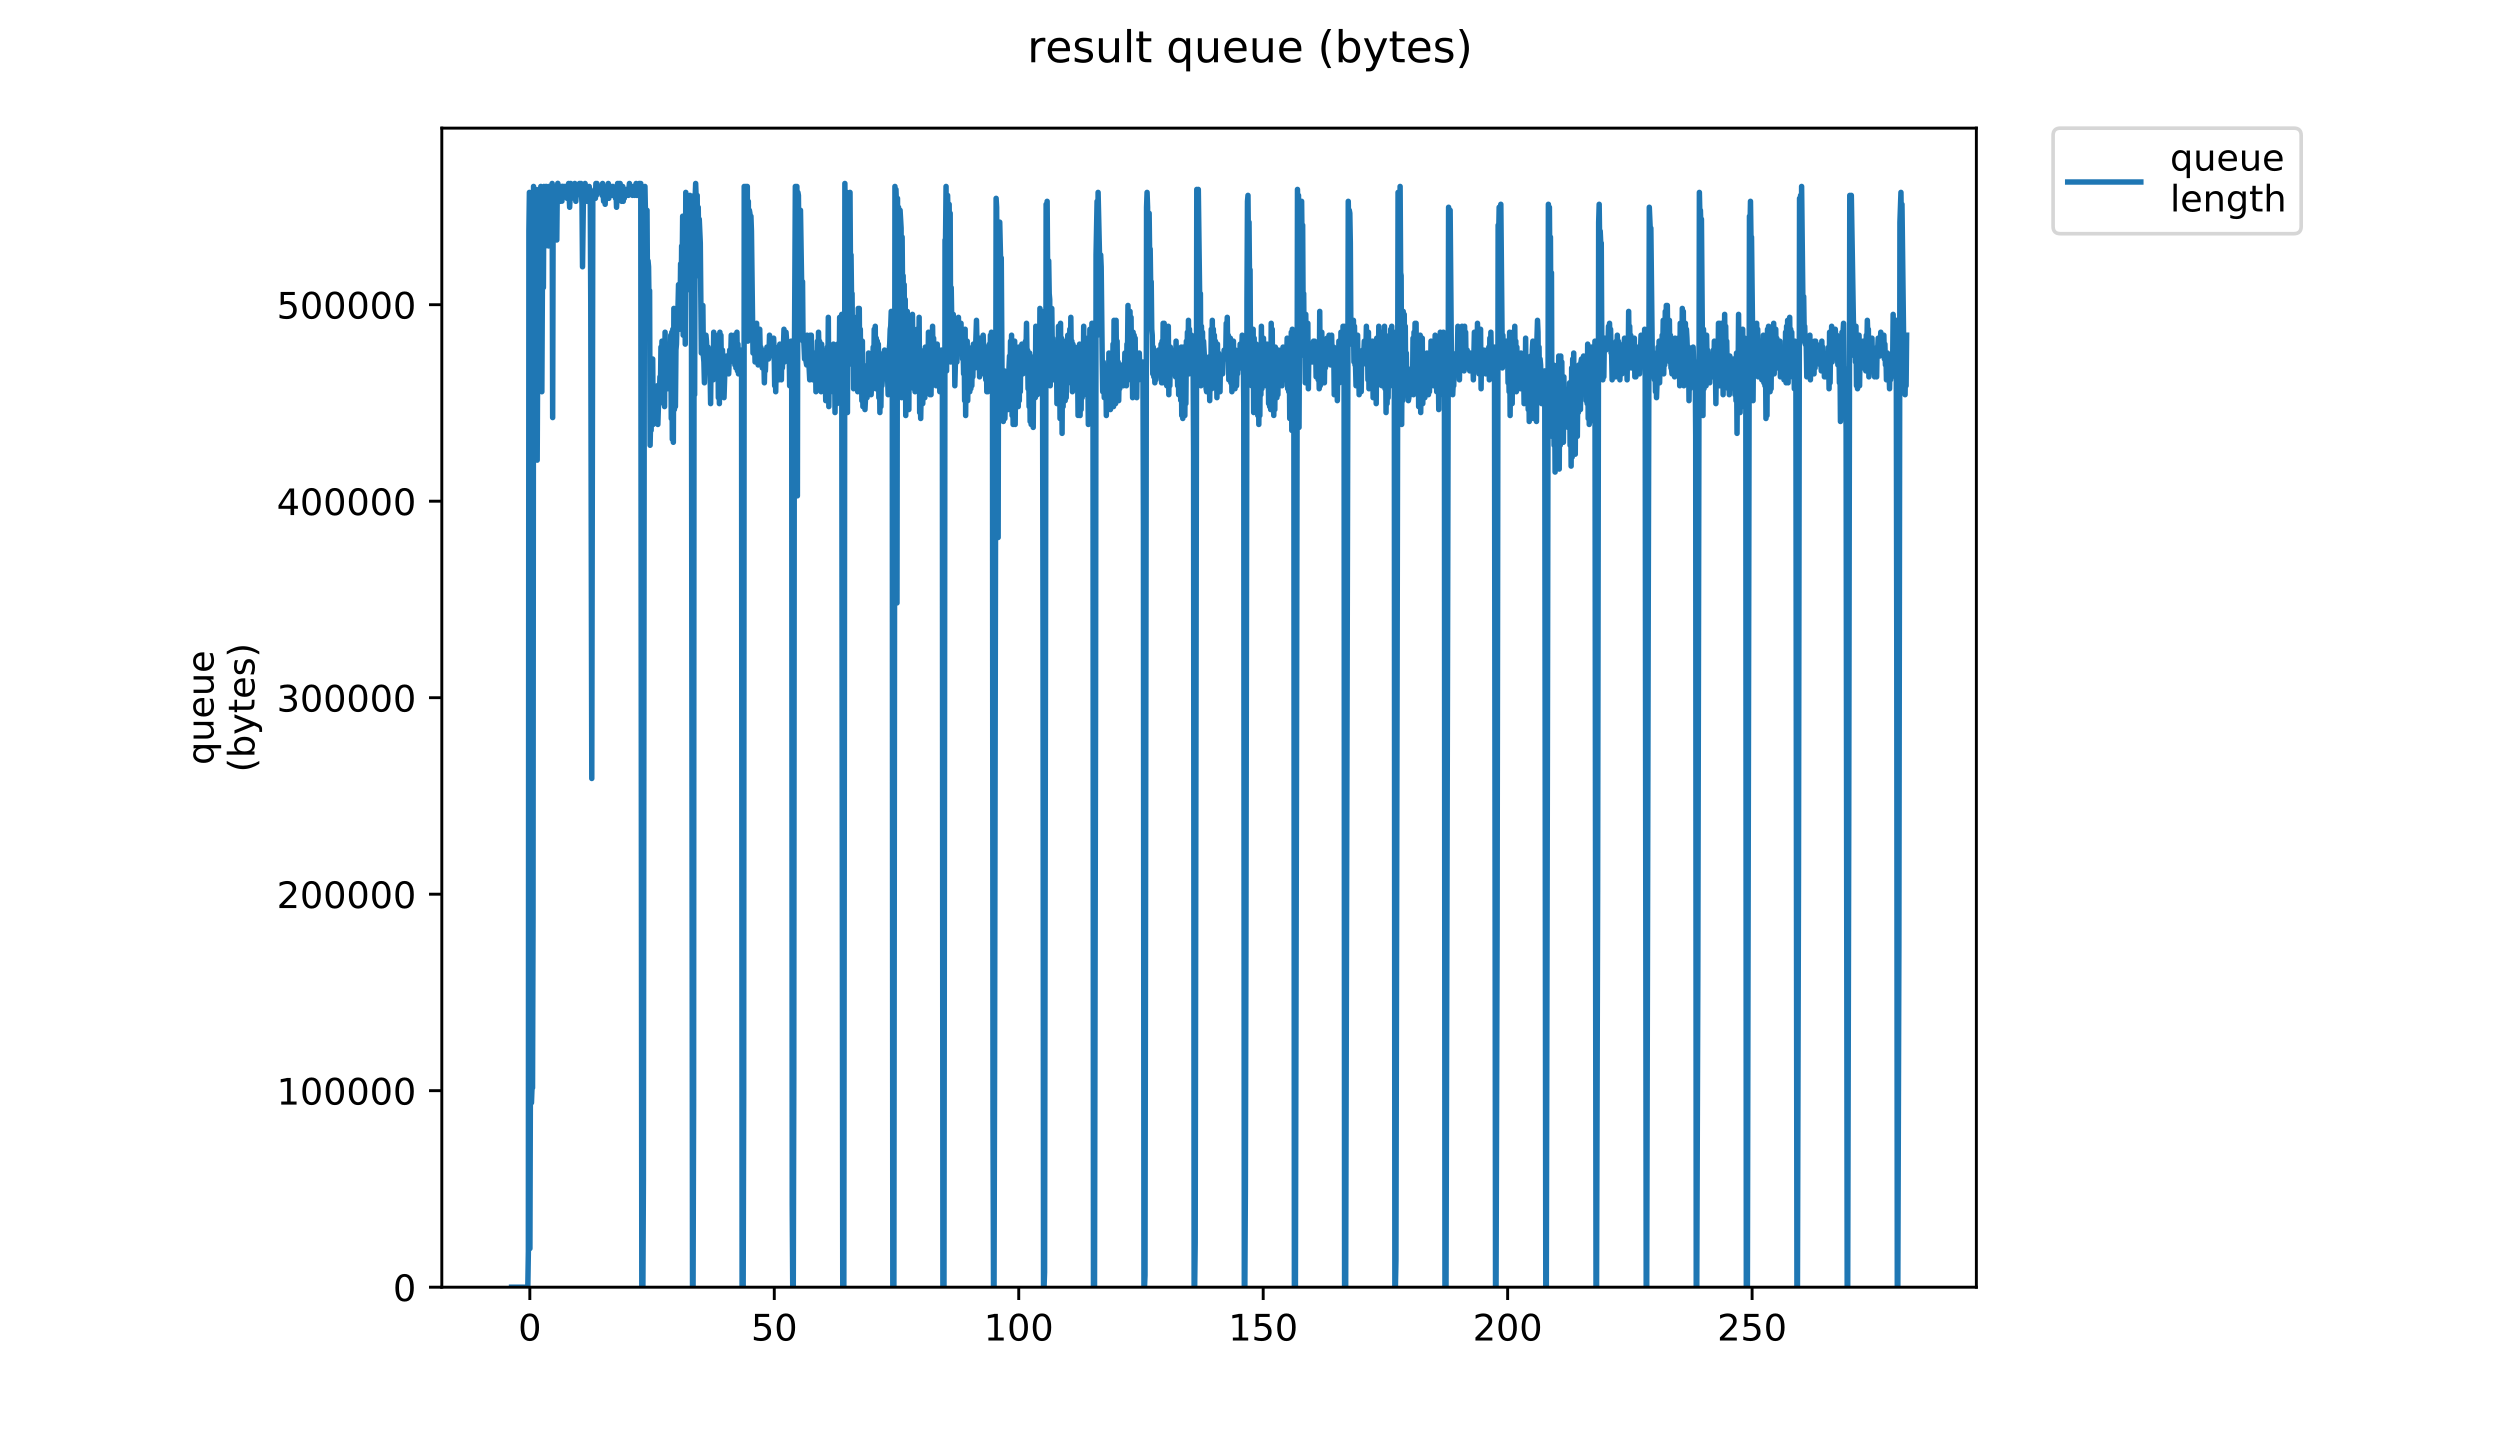 <?xml version="1.0" encoding="utf-8" standalone="no"?>
<!DOCTYPE svg PUBLIC "-//W3C//DTD SVG 1.1//EN"
  "http://www.w3.org/Graphics/SVG/1.1/DTD/svg11.dtd">
<!-- Created with matplotlib (https://matplotlib.org/) -->
<svg height="396pt" version="1.1" viewBox="0 0 684 396" width="684pt" xmlns="http://www.w3.org/2000/svg" xmlns:xlink="http://www.w3.org/1999/xlink">
 <defs>
  <style type="text/css">
*{stroke-linecap:butt;stroke-linejoin:round;}
  </style>
 </defs>
 <g id="figure_1">
  <g id="patch_1">
   <path d="M 0 396 
L 684 396 
L 684 0 
L 0 0 
z
" style="fill:#ffffff;"/>
  </g>
  <g id="axes_1">
   <g id="patch_2">
    <path d="M 120.879 352.174 
L 540.734 352.174 
L 540.734 35.062 
L 120.879 35.062 
z
" style="fill:#ffffff;"/>
   </g>
   <g id="matplotlib.axis_1">
    <g id="xtick_1">
     <g id="line2d_1">
      <defs>
       <path d="M 0 0 
L 0 3.5 
" id="m1b958521d1" style="stroke:#000000;stroke-width:0.8;"/>
      </defs>
      <g>
       <use style="stroke:#000000;stroke-width:0.8;" x="144.961" xlink:href="#m1b958521d1" y="352.174"/>
      </g>
     </g>
     <g id="text_1">
      <!-- 0 -->
      <defs>
       <path d="M 31.781 66.406 
Q 24.172 66.406 20.328 58.906 
Q 16.5 51.422 16.5 36.375 
Q 16.5 21.391 20.328 13.891 
Q 24.172 6.391 31.781 6.391 
Q 39.453 6.391 43.281 13.891 
Q 47.125 21.391 47.125 36.375 
Q 47.125 51.422 43.281 58.906 
Q 39.453 66.406 31.781 66.406 
z
M 31.781 74.219 
Q 44.047 74.219 50.516 64.516 
Q 56.984 54.828 56.984 36.375 
Q 56.984 17.969 50.516 8.266 
Q 44.047 -1.422 31.781 -1.422 
Q 19.531 -1.422 13.062 8.266 
Q 6.594 17.969 6.594 36.375 
Q 6.594 54.828 13.062 64.516 
Q 19.531 74.219 31.781 74.219 
z
" id="DejaVuSans-48"/>
      </defs>
      <g transform="translate(141.78 366.773)scale(0.1 -0.1)">
       <use xlink:href="#DejaVuSans-48"/>
      </g>
     </g>
    </g>
    <g id="xtick_2">
     <g id="line2d_2">
      <g>
       <use style="stroke:#000000;stroke-width:0.8;" x="211.844" xlink:href="#m1b958521d1" y="352.174"/>
      </g>
     </g>
     <g id="text_2">
      <!-- 50 -->
      <defs>
       <path d="M 10.797 72.906 
L 49.516 72.906 
L 49.516 64.594 
L 19.828 64.594 
L 19.828 46.734 
Q 21.969 47.469 24.109 47.828 
Q 26.266 48.188 28.422 48.188 
Q 40.625 48.188 47.75 41.5 
Q 54.891 34.812 54.891 23.391 
Q 54.891 11.625 47.562 5.094 
Q 40.234 -1.422 26.906 -1.422 
Q 22.312 -1.422 17.547 -0.641 
Q 12.797 0.141 7.719 1.703 
L 7.719 11.625 
Q 12.109 9.234 16.797 8.062 
Q 21.484 6.891 26.703 6.891 
Q 35.156 6.891 40.078 11.328 
Q 45.016 15.766 45.016 23.391 
Q 45.016 31 40.078 35.438 
Q 35.156 39.891 26.703 39.891 
Q 22.75 39.891 18.812 39.016 
Q 14.891 38.141 10.797 36.281 
z
" id="DejaVuSans-53"/>
      </defs>
      <g transform="translate(205.481 366.773)scale(0.1 -0.1)">
       <use xlink:href="#DejaVuSans-53"/>
       <use x="63.623" xlink:href="#DejaVuSans-48"/>
      </g>
     </g>
    </g>
    <g id="xtick_3">
     <g id="line2d_3">
      <g>
       <use style="stroke:#000000;stroke-width:0.8;" x="278.727" xlink:href="#m1b958521d1" y="352.174"/>
      </g>
     </g>
     <g id="text_3">
      <!-- 100 -->
      <defs>
       <path d="M 12.406 8.297 
L 28.516 8.297 
L 28.516 63.922 
L 10.984 60.406 
L 10.984 69.391 
L 28.422 72.906 
L 38.281 72.906 
L 38.281 8.297 
L 54.391 8.297 
L 54.391 0 
L 12.406 0 
z
" id="DejaVuSans-49"/>
      </defs>
      <g transform="translate(269.183 366.773)scale(0.1 -0.1)">
       <use xlink:href="#DejaVuSans-49"/>
       <use x="63.623" xlink:href="#DejaVuSans-48"/>
       <use x="127.246" xlink:href="#DejaVuSans-48"/>
      </g>
     </g>
    </g>
    <g id="xtick_4">
     <g id="line2d_4">
      <g>
       <use style="stroke:#000000;stroke-width:0.8;" x="345.609" xlink:href="#m1b958521d1" y="352.174"/>
      </g>
     </g>
     <g id="text_4">
      <!-- 150 -->
      <g transform="translate(336.065 366.773)scale(0.1 -0.1)">
       <use xlink:href="#DejaVuSans-49"/>
       <use x="63.623" xlink:href="#DejaVuSans-53"/>
       <use x="127.246" xlink:href="#DejaVuSans-48"/>
      </g>
     </g>
    </g>
    <g id="xtick_5">
     <g id="line2d_5">
      <g>
       <use style="stroke:#000000;stroke-width:0.8;" x="412.492" xlink:href="#m1b958521d1" y="352.174"/>
      </g>
     </g>
     <g id="text_5">
      <!-- 200 -->
      <defs>
       <path d="M 19.188 8.297 
L 53.609 8.297 
L 53.609 0 
L 7.328 0 
L 7.328 8.297 
Q 12.938 14.109 22.625 23.891 
Q 32.328 33.688 34.812 36.531 
Q 39.547 41.844 41.422 45.531 
Q 43.312 49.219 43.312 52.781 
Q 43.312 58.594 39.234 62.25 
Q 35.156 65.922 28.609 65.922 
Q 23.969 65.922 18.812 64.312 
Q 13.672 62.703 7.812 59.422 
L 7.812 69.391 
Q 13.766 71.781 18.938 73 
Q 24.125 74.219 28.422 74.219 
Q 39.75 74.219 46.484 68.547 
Q 53.219 62.891 53.219 53.422 
Q 53.219 48.922 51.531 44.891 
Q 49.859 40.875 45.406 35.406 
Q 44.188 33.984 37.641 27.219 
Q 31.109 20.453 19.188 8.297 
z
" id="DejaVuSans-50"/>
      </defs>
      <g transform="translate(402.948 366.773)scale(0.1 -0.1)">
       <use xlink:href="#DejaVuSans-50"/>
       <use x="63.623" xlink:href="#DejaVuSans-48"/>
       <use x="127.246" xlink:href="#DejaVuSans-48"/>
      </g>
     </g>
    </g>
    <g id="xtick_6">
     <g id="line2d_6">
      <g>
       <use style="stroke:#000000;stroke-width:0.8;" x="479.375" xlink:href="#m1b958521d1" y="352.174"/>
      </g>
     </g>
     <g id="text_6">
      <!-- 250 -->
      <g transform="translate(469.831 366.773)scale(0.1 -0.1)">
       <use xlink:href="#DejaVuSans-50"/>
       <use x="63.623" xlink:href="#DejaVuSans-53"/>
       <use x="127.246" xlink:href="#DejaVuSans-48"/>
      </g>
     </g>
    </g>
   </g>
   <g id="matplotlib.axis_2">
    <g id="ytick_1">
     <g id="line2d_7">
      <defs>
       <path d="M 0 0 
L -3.5 0 
" id="mc27d7fda9b" style="stroke:#000000;stroke-width:0.8;"/>
      </defs>
      <g>
       <use style="stroke:#000000;stroke-width:0.8;" x="120.879" xlink:href="#mc27d7fda9b" y="352.174"/>
      </g>
     </g>
     <g id="text_7">
      <!-- 0 -->
      <g transform="translate(107.516 355.973)scale(0.1 -0.1)">
       <use xlink:href="#DejaVuSans-48"/>
      </g>
     </g>
    </g>
    <g id="ytick_2">
     <g id="line2d_8">
      <g>
       <use style="stroke:#000000;stroke-width:0.8;" x="120.879" xlink:href="#mc27d7fda9b" y="298.413"/>
      </g>
     </g>
     <g id="text_8">
      <!-- 100000 -->
      <g transform="translate(75.704 302.212)scale(0.1 -0.1)">
       <use xlink:href="#DejaVuSans-49"/>
       <use x="63.623" xlink:href="#DejaVuSans-48"/>
       <use x="127.246" xlink:href="#DejaVuSans-48"/>
       <use x="190.869" xlink:href="#DejaVuSans-48"/>
       <use x="254.492" xlink:href="#DejaVuSans-48"/>
       <use x="318.115" xlink:href="#DejaVuSans-48"/>
      </g>
     </g>
    </g>
    <g id="ytick_3">
     <g id="line2d_9">
      <g>
       <use style="stroke:#000000;stroke-width:0.8;" x="120.879" xlink:href="#mc27d7fda9b" y="244.651"/>
      </g>
     </g>
     <g id="text_9">
      <!-- 200000 -->
      <g transform="translate(75.704 248.45)scale(0.1 -0.1)">
       <use xlink:href="#DejaVuSans-50"/>
       <use x="63.623" xlink:href="#DejaVuSans-48"/>
       <use x="127.246" xlink:href="#DejaVuSans-48"/>
       <use x="190.869" xlink:href="#DejaVuSans-48"/>
       <use x="254.492" xlink:href="#DejaVuSans-48"/>
       <use x="318.115" xlink:href="#DejaVuSans-48"/>
      </g>
     </g>
    </g>
    <g id="ytick_4">
     <g id="line2d_10">
      <g>
       <use style="stroke:#000000;stroke-width:0.8;" x="120.879" xlink:href="#mc27d7fda9b" y="190.889"/>
      </g>
     </g>
     <g id="text_10">
      <!-- 300000 -->
      <defs>
       <path d="M 40.578 39.312 
Q 47.656 37.797 51.625 33 
Q 55.609 28.219 55.609 21.188 
Q 55.609 10.406 48.188 4.484 
Q 40.766 -1.422 27.094 -1.422 
Q 22.516 -1.422 17.656 -0.516 
Q 12.797 0.391 7.625 2.203 
L 7.625 11.719 
Q 11.719 9.328 16.594 8.109 
Q 21.484 6.891 26.812 6.891 
Q 36.078 6.891 40.938 10.547 
Q 45.797 14.203 45.797 21.188 
Q 45.797 27.641 41.281 31.266 
Q 36.766 34.906 28.719 34.906 
L 20.219 34.906 
L 20.219 43.016 
L 29.109 43.016 
Q 36.375 43.016 40.234 45.922 
Q 44.094 48.828 44.094 54.297 
Q 44.094 59.906 40.109 62.906 
Q 36.141 65.922 28.719 65.922 
Q 24.656 65.922 20.016 65.031 
Q 15.375 64.156 9.812 62.312 
L 9.812 71.094 
Q 15.438 72.656 20.344 73.438 
Q 25.25 74.219 29.594 74.219 
Q 40.828 74.219 47.359 69.109 
Q 53.906 64.016 53.906 55.328 
Q 53.906 49.266 50.438 45.094 
Q 46.969 40.922 40.578 39.312 
z
" id="DejaVuSans-51"/>
      </defs>
      <g transform="translate(75.704 194.689)scale(0.1 -0.1)">
       <use xlink:href="#DejaVuSans-51"/>
       <use x="63.623" xlink:href="#DejaVuSans-48"/>
       <use x="127.246" xlink:href="#DejaVuSans-48"/>
       <use x="190.869" xlink:href="#DejaVuSans-48"/>
       <use x="254.492" xlink:href="#DejaVuSans-48"/>
       <use x="318.115" xlink:href="#DejaVuSans-48"/>
      </g>
     </g>
    </g>
    <g id="ytick_5">
     <g id="line2d_11">
      <g>
       <use style="stroke:#000000;stroke-width:0.8;" x="120.879" xlink:href="#mc27d7fda9b" y="137.128"/>
      </g>
     </g>
     <g id="text_11">
      <!-- 400000 -->
      <defs>
       <path d="M 37.797 64.312 
L 12.891 25.391 
L 37.797 25.391 
z
M 35.203 72.906 
L 47.609 72.906 
L 47.609 25.391 
L 58.016 25.391 
L 58.016 17.188 
L 47.609 17.188 
L 47.609 0 
L 37.797 0 
L 37.797 17.188 
L 4.891 17.188 
L 4.891 26.703 
z
" id="DejaVuSans-52"/>
      </defs>
      <g transform="translate(75.704 140.927)scale(0.1 -0.1)">
       <use xlink:href="#DejaVuSans-52"/>
       <use x="63.623" xlink:href="#DejaVuSans-48"/>
       <use x="127.246" xlink:href="#DejaVuSans-48"/>
       <use x="190.869" xlink:href="#DejaVuSans-48"/>
       <use x="254.492" xlink:href="#DejaVuSans-48"/>
       <use x="318.115" xlink:href="#DejaVuSans-48"/>
      </g>
     </g>
    </g>
    <g id="ytick_6">
     <g id="line2d_12">
      <g>
       <use style="stroke:#000000;stroke-width:0.8;" x="120.879" xlink:href="#mc27d7fda9b" y="83.366"/>
      </g>
     </g>
     <g id="text_12">
      <!-- 500000 -->
      <g transform="translate(75.704 87.165)scale(0.1 -0.1)">
       <use xlink:href="#DejaVuSans-53"/>
       <use x="63.623" xlink:href="#DejaVuSans-48"/>
       <use x="127.246" xlink:href="#DejaVuSans-48"/>
       <use x="190.869" xlink:href="#DejaVuSans-48"/>
       <use x="254.492" xlink:href="#DejaVuSans-48"/>
       <use x="318.115" xlink:href="#DejaVuSans-48"/>
      </g>
     </g>
    </g>
    <g id="text_13">
     <!-- queue -->
     <defs>
      <path d="M 14.797 27.297 
Q 14.797 17.391 18.875 11.75 
Q 22.953 6.109 30.078 6.109 
Q 37.203 6.109 41.297 11.75 
Q 45.406 17.391 45.406 27.297 
Q 45.406 37.203 41.297 42.844 
Q 37.203 48.484 30.078 48.484 
Q 22.953 48.484 18.875 42.844 
Q 14.797 37.203 14.797 27.297 
z
M 45.406 8.203 
Q 42.578 3.328 38.25 0.953 
Q 33.938 -1.422 27.875 -1.422 
Q 17.969 -1.422 11.734 6.484 
Q 5.516 14.406 5.516 27.297 
Q 5.516 40.188 11.734 48.094 
Q 17.969 56 27.875 56 
Q 33.938 56 38.25 53.625 
Q 42.578 51.266 45.406 46.391 
L 45.406 54.688 
L 54.391 54.688 
L 54.391 -20.797 
L 45.406 -20.797 
z
" id="DejaVuSans-113"/>
      <path d="M 8.5 21.578 
L 8.5 54.688 
L 17.484 54.688 
L 17.484 21.922 
Q 17.484 14.156 20.5 10.266 
Q 23.531 6.391 29.594 6.391 
Q 36.859 6.391 41.078 11.031 
Q 45.312 15.672 45.312 23.688 
L 45.312 54.688 
L 54.297 54.688 
L 54.297 0 
L 45.312 0 
L 45.312 8.406 
Q 42.047 3.422 37.719 1 
Q 33.406 -1.422 27.688 -1.422 
Q 18.266 -1.422 13.375 4.438 
Q 8.5 10.297 8.5 21.578 
z
M 31.109 56 
z
" id="DejaVuSans-117"/>
      <path d="M 56.203 29.594 
L 56.203 25.203 
L 14.891 25.203 
Q 15.484 15.922 20.484 11.062 
Q 25.484 6.203 34.422 6.203 
Q 39.594 6.203 44.453 7.469 
Q 49.312 8.734 54.109 11.281 
L 54.109 2.781 
Q 49.266 0.734 44.188 -0.344 
Q 39.109 -1.422 33.891 -1.422 
Q 20.797 -1.422 13.156 6.188 
Q 5.516 13.812 5.516 26.812 
Q 5.516 40.234 12.766 48.109 
Q 20.016 56 32.328 56 
Q 43.359 56 49.781 48.891 
Q 56.203 41.797 56.203 29.594 
z
M 47.219 32.234 
Q 47.125 39.594 43.094 43.984 
Q 39.062 48.391 32.422 48.391 
Q 24.906 48.391 20.391 44.141 
Q 15.875 39.891 15.188 32.172 
z
" id="DejaVuSans-101"/>
     </defs>
     <g transform="translate(58.426 209.283)rotate(-90)scale(0.1 -0.1)">
      <use xlink:href="#DejaVuSans-113"/>
      <use x="63.477" xlink:href="#DejaVuSans-117"/>
      <use x="126.855" xlink:href="#DejaVuSans-101"/>
      <use x="188.379" xlink:href="#DejaVuSans-117"/>
      <use x="251.758" xlink:href="#DejaVuSans-101"/>
     </g>
     <!-- (bytes) -->
     <defs>
      <path d="M 31 75.875 
Q 24.469 64.656 21.281 53.656 
Q 18.109 42.672 18.109 31.391 
Q 18.109 20.125 21.312 9.062 
Q 24.516 -2 31 -13.188 
L 23.188 -13.188 
Q 15.875 -1.703 12.234 9.375 
Q 8.594 20.453 8.594 31.391 
Q 8.594 42.281 12.203 53.312 
Q 15.828 64.359 23.188 75.875 
z
" id="DejaVuSans-40"/>
      <path d="M 48.688 27.297 
Q 48.688 37.203 44.609 42.844 
Q 40.531 48.484 33.406 48.484 
Q 26.266 48.484 22.188 42.844 
Q 18.109 37.203 18.109 27.297 
Q 18.109 17.391 22.188 11.75 
Q 26.266 6.109 33.406 6.109 
Q 40.531 6.109 44.609 11.75 
Q 48.688 17.391 48.688 27.297 
z
M 18.109 46.391 
Q 20.953 51.266 25.266 53.625 
Q 29.594 56 35.594 56 
Q 45.562 56 51.781 48.094 
Q 58.016 40.188 58.016 27.297 
Q 58.016 14.406 51.781 6.484 
Q 45.562 -1.422 35.594 -1.422 
Q 29.594 -1.422 25.266 0.953 
Q 20.953 3.328 18.109 8.203 
L 18.109 0 
L 9.078 0 
L 9.078 75.984 
L 18.109 75.984 
z
" id="DejaVuSans-98"/>
      <path d="M 32.172 -5.078 
Q 28.375 -14.844 24.75 -17.812 
Q 21.141 -20.797 15.094 -20.797 
L 7.906 -20.797 
L 7.906 -13.281 
L 13.188 -13.281 
Q 16.891 -13.281 18.938 -11.516 
Q 21 -9.766 23.484 -3.219 
L 25.094 0.875 
L 2.984 54.688 
L 12.5 54.688 
L 29.594 11.922 
L 46.688 54.688 
L 56.203 54.688 
z
" id="DejaVuSans-121"/>
      <path d="M 18.312 70.219 
L 18.312 54.688 
L 36.812 54.688 
L 36.812 47.703 
L 18.312 47.703 
L 18.312 18.016 
Q 18.312 11.328 20.141 9.422 
Q 21.969 7.516 27.594 7.516 
L 36.812 7.516 
L 36.812 0 
L 27.594 0 
Q 17.188 0 13.234 3.875 
Q 9.281 7.766 9.281 18.016 
L 9.281 47.703 
L 2.688 47.703 
L 2.688 54.688 
L 9.281 54.688 
L 9.281 70.219 
z
" id="DejaVuSans-116"/>
      <path d="M 44.281 53.078 
L 44.281 44.578 
Q 40.484 46.531 36.375 47.5 
Q 32.281 48.484 27.875 48.484 
Q 21.188 48.484 17.844 46.438 
Q 14.5 44.391 14.5 40.281 
Q 14.5 37.156 16.891 35.375 
Q 19.281 33.594 26.516 31.984 
L 29.594 31.297 
Q 39.156 29.25 43.188 25.516 
Q 47.219 21.781 47.219 15.094 
Q 47.219 7.469 41.188 3.016 
Q 35.156 -1.422 24.609 -1.422 
Q 20.219 -1.422 15.453 -0.562 
Q 10.688 0.297 5.422 2 
L 5.422 11.281 
Q 10.406 8.688 15.234 7.391 
Q 20.062 6.109 24.812 6.109 
Q 31.156 6.109 34.562 8.281 
Q 37.984 10.453 37.984 14.406 
Q 37.984 18.062 35.516 20.016 
Q 33.062 21.969 24.703 23.781 
L 21.578 24.516 
Q 13.234 26.266 9.516 29.906 
Q 5.812 33.547 5.812 39.891 
Q 5.812 47.609 11.281 51.797 
Q 16.75 56 26.812 56 
Q 31.781 56 36.172 55.266 
Q 40.578 54.547 44.281 53.078 
z
" id="DejaVuSans-115"/>
      <path d="M 8.016 75.875 
L 15.828 75.875 
Q 23.141 64.359 26.781 53.312 
Q 30.422 42.281 30.422 31.391 
Q 30.422 20.453 26.781 9.375 
Q 23.141 -1.703 15.828 -13.188 
L 8.016 -13.188 
Q 14.5 -2 17.703 9.062 
Q 20.906 20.125 20.906 31.391 
Q 20.906 42.672 17.703 53.656 
Q 14.5 64.656 8.016 75.875 
z
" id="DejaVuSans-41"/>
     </defs>
     <g transform="translate(69.624 211.295)rotate(-90)scale(0.1 -0.1)">
      <use xlink:href="#DejaVuSans-40"/>
      <use x="39.014" xlink:href="#DejaVuSans-98"/>
      <use x="102.49" xlink:href="#DejaVuSans-121"/>
      <use x="161.67" xlink:href="#DejaVuSans-116"/>
      <use x="200.879" xlink:href="#DejaVuSans-101"/>
      <use x="262.402" xlink:href="#DejaVuSans-115"/>
      <use x="314.502" xlink:href="#DejaVuSans-41"/>
     </g>
    </g>
   </g>
   <g id="line2d_13">
    <path clip-path="url(#p3a4b760a6d)" d="M 139.963 352.174 
L 144.409 352.174 
L 144.56 342.407 
L 144.702 63.222 
L 144.843 52.64 
L 144.985 341.593 
L 145.127 293.57 
L 145.269 300.895 
L 145.41 301.709 
L 145.555 297.639 
L 145.699 297.639 
L 145.839 251.244 
L 145.98 51.012 
L 146.122 70.547 
L 146.263 72.989 
L 146.406 68.107 
L 146.548 51.826 
L 146.69 102.291 
L 146.831 68.107 
L 146.975 125.896 
L 147.258 63.929 
L 147.4 51.826 
L 147.543 54.268 
L 147.686 54.268 
L 147.827 60.78 
L 147.967 51.012 
L 148.249 107.175 
L 148.53 51.826 
L 148.671 78.687 
L 148.812 51.012 
L 148.953 51.533 
L 149.094 52.64 
L 149.235 67.291 
L 149.376 51.012 
L 149.516 51.012 
L 149.657 51.826 
L 149.799 53.454 
L 149.94 51.826 
L 150.081 67.291 
L 150.222 51.012 
L 150.363 51.012 
L 150.503 51.826 
L 150.644 51.981 
L 150.784 51.012 
L 150.925 51.012 
L 151.066 50.199 
L 151.207 114.248 
L 151.347 52.64 
L 151.488 52.64 
L 151.629 51.826 
L 151.769 52.64 
L 152.051 51.012 
L 152.192 52.64 
L 152.333 65.664 
L 152.474 51.403 
L 152.614 50.163 
L 152.898 53.454 
L 153.038 51.826 
L 153.179 52.64 
L 153.32 55.082 
L 153.461 51.012 
L 153.742 55.042 
L 153.883 50.977 
L 154.023 53.454 
L 154.165 51.012 
L 154.306 51.731 
L 154.447 51.012 
L 154.588 51.826 
L 154.728 51.012 
L 154.869 53.454 
L 155.01 51.335 
L 155.15 54.268 
L 155.432 51.012 
L 155.573 50.199 
L 155.855 56.71 
L 156.137 50.199 
L 156.418 54.268 
L 156.558 51.012 
L 156.839 51.012 
L 156.98 51.826 
L 157.122 51.826 
L 157.262 50.199 
L 157.403 51.012 
L 157.544 55.082 
L 157.685 51.826 
L 157.826 53.454 
L 158.108 51.012 
L 158.25 52.64 
L 158.39 51.826 
L 158.531 50.199 
L 158.672 51.826 
L 158.954 50.199 
L 159.235 55.896 
L 159.377 72.989 
L 159.658 51.012 
L 159.799 52.64 
L 159.94 51.826 
L 160.081 50.199 
L 160.221 51.012 
L 160.644 55.082 
L 160.926 51.826 
L 161.067 52.64 
L 161.207 51.012 
L 161.348 53.454 
L 161.488 52.64 
L 161.629 82.757 
L 161.911 212.989 
L 162.192 53.454 
L 162.333 53.454 
L 162.474 52.546 
L 162.614 53.454 
L 162.755 51.826 
L 162.896 54.268 
L 163.037 50.199 
L 163.178 53.454 
L 163.319 50.199 
L 163.743 52.64 
L 163.884 51.012 
L 164.165 52.64 
L 164.446 52.64 
L 164.587 51.826 
L 164.727 53.454 
L 164.868 50.199 
L 165.15 55.082 
L 165.291 51.012 
L 165.432 52.64 
L 165.573 55.896 
L 165.713 51.826 
L 165.854 51.826 
L 165.995 52.64 
L 166.136 51.826 
L 166.285 53.454 
L 166.427 50.199 
L 166.567 54.268 
L 166.708 51.012 
L 166.85 51.012 
L 167.133 52.64 
L 167.274 52.64 
L 167.415 51.012 
L 167.556 53.454 
L 167.698 51.012 
L 167.839 53.454 
L 167.981 51.826 
L 168.263 51.826 
L 168.404 54.268 
L 168.544 52.64 
L 168.685 56.71 
L 168.967 50.199 
L 169.249 53.454 
L 169.389 50.199 
L 169.53 51.012 
L 169.671 50.199 
L 169.812 51.826 
L 169.952 51.012 
L 170.093 55.082 
L 170.234 51.012 
L 170.376 51.012 
L 170.517 55.082 
L 170.658 52.64 
L 170.799 54.268 
L 170.939 53.454 
L 171.08 51.826 
L 171.221 52.64 
L 171.361 51.826 
L 171.502 53.454 
L 171.644 52.64 
L 171.785 52.64 
L 171.926 53.454 
L 172.208 50.199 
L 172.349 51.826 
L 172.63 51.826 
L 172.771 51.012 
L 173.052 53.454 
L 173.193 52.64 
L 173.334 51.012 
L 173.475 51.826 
L 173.616 53.454 
L 173.898 51.012 
L 174.039 50.199 
L 174.183 53.454 
L 174.325 51.826 
L 174.466 53.454 
L 174.607 53.454 
L 174.888 50.199 
L 175.029 50.199 
L 175.17 52.64 
L 175.31 50.199 
L 175.597 352.174 
L 175.894 352.174 
L 176.034 322.872 
L 176.316 51.826 
L 176.456 51.012 
L 176.597 58.338 
L 176.738 80.315 
L 176.881 74.617 
L 177.023 57.524 
L 177.164 80.315 
L 177.305 71.361 
L 177.445 72.989 
L 177.586 84.384 
L 177.728 79.501 
L 177.869 121.826 
L 178.01 115.315 
L 178.151 117.756 
L 178.292 107.989 
L 178.434 114.501 
L 178.575 98.222 
L 178.715 116.129 
L 178.856 109.617 
L 178.997 111.245 
L 179.279 107.175 
L 179.42 110.431 
L 179.562 109.617 
L 179.704 111.245 
L 179.845 105.542 
L 179.987 116.129 
L 180.27 107.175 
L 180.411 108.803 
L 180.552 103.105 
L 180.694 106.361 
L 180.835 94.966 
L 180.976 100.663 
L 181.117 93.338 
L 181.258 96.594 
L 181.398 95.78 
L 181.539 110.431 
L 181.68 94.966 
L 181.821 111.245 
L 181.963 90.896 
L 182.104 104.733 
L 182.246 96.594 
L 182.387 103.105 
L 182.528 98.222 
L 182.67 106.361 
L 182.811 102.291 
L 182.953 94.152 
L 183.095 100.663 
L 183.236 98.222 
L 183.378 101.477 
L 183.519 91.71 
L 183.66 114.501 
L 183.801 90.896 
L 183.943 120.198 
L 184.084 90.082 
L 184.226 121.012 
L 184.368 84.384 
L 184.509 112.059 
L 184.652 92.524 
L 184.794 111.245 
L 184.936 95.78 
L 185.078 94.152 
L 185.22 88.454 
L 185.362 90.082 
L 185.645 77.873 
L 185.787 88.454 
L 185.929 90.082 
L 186.071 84.384 
L 186.212 72.175 
L 186.354 85.198 
L 186.495 67.291 
L 186.635 73.803 
L 186.777 59.152 
L 186.919 91.71 
L 187.062 62.408 
L 187.204 74.617 
L 187.345 71.361 
L 187.487 94.152 
L 187.629 52.64 
L 187.771 56.71 
L 187.913 71.361 
L 188.055 69.733 
L 188.197 58.338 
L 188.338 72.989 
L 188.481 59.966 
L 188.622 60.78 
L 188.764 53.454 
L 188.905 79.501 
L 189.047 60.78 
L 189.188 89.268 
L 189.474 352.174 
L 189.623 352.174 
L 189.766 302.523 
L 189.907 53.454 
L 190.049 107.989 
L 190.19 54.268 
L 190.331 50.199 
L 190.473 54.268 
L 190.614 55.082 
L 190.754 53.454 
L 190.895 75.431 
L 191.036 56.71 
L 191.177 67.291 
L 191.318 59.966 
L 191.6 66.478 
L 191.884 96.594 
L 192.024 90.896 
L 192.165 92.524 
L 192.306 83.571 
L 192.447 97.408 
L 192.587 99.036 
L 192.729 104.733 
L 193.01 95.78 
L 193.152 91.71 
L 193.293 93.338 
L 193.577 99.85 
L 193.718 94.966 
L 193.86 95.78 
L 194.001 95.78 
L 194.142 101.477 
L 194.283 101.477 
L 194.424 110.431 
L 194.566 95.78 
L 194.707 95.78 
L 194.848 102.291 
L 194.988 98.222 
L 195.129 103.919 
L 195.27 90.896 
L 195.411 102.291 
L 195.552 95.78 
L 195.693 98.222 
L 195.834 96.571 
L 195.975 103.105 
L 196.116 94.152 
L 196.257 100.663 
L 196.398 91.71 
L 196.539 108.803 
L 196.68 97.408 
L 196.821 110.431 
L 196.963 90.896 
L 197.105 106.361 
L 197.246 91.71 
L 197.387 101.477 
L 197.528 99.85 
L 197.669 95.78 
L 198.092 108.803 
L 198.375 99.85 
L 198.516 98.222 
L 198.657 99.036 
L 198.798 97.408 
L 199.079 97.408 
L 199.361 102.291 
L 199.643 95.78 
L 199.784 99.036 
L 199.925 97.408 
L 200.067 91.71 
L 200.349 95.78 
L 200.63 93.338 
L 200.912 91.71 
L 201.055 99.85 
L 201.198 92.524 
L 201.34 100.663 
L 201.623 90.896 
L 201.764 101.477 
L 201.905 94.152 
L 202.045 102.291 
L 202.186 98.222 
L 202.327 99.85 
L 202.469 96.594 
L 202.61 97.314 
L 202.752 95.78 
L 202.893 96.594 
L 203.035 352.174 
L 203.331 352.174 
L 203.472 299.267 
L 203.613 51.012 
L 203.756 79.501 
L 203.898 54.268 
L 204.039 51.012 
L 204.181 77.873 
L 204.323 51.012 
L 204.463 51.012 
L 204.604 93.338 
L 204.745 55.082 
L 204.887 77.873 
L 205.028 57.524 
L 205.17 58.338 
L 205.313 59.966 
L 205.455 59.152 
L 205.596 63.222 
L 205.879 86.012 
L 206.02 96.594 
L 206.161 93.338 
L 206.302 95.78 
L 206.444 93.338 
L 206.585 99.036 
L 206.727 93.338 
L 206.868 94.152 
L 207.009 88.454 
L 207.15 95.78 
L 207.292 95.78 
L 207.432 99.85 
L 207.573 92.524 
L 207.716 94.152 
L 207.858 90.082 
L 207.999 96.594 
L 208.14 94.966 
L 208.281 97.408 
L 208.422 95.78 
L 208.563 100.663 
L 208.704 95.78 
L 208.845 98.222 
L 208.986 98.222 
L 209.128 104.733 
L 209.269 99.036 
L 209.41 101.477 
L 209.551 97.408 
L 209.693 98.222 
L 209.835 94.966 
L 209.976 94.966 
L 210.258 98.222 
L 210.399 96.594 
L 210.541 91.71 
L 210.682 97.408 
L 210.823 92.524 
L 211.104 96.594 
L 211.386 93.338 
L 211.527 95.78 
L 211.668 92.524 
L 211.809 96.594 
L 211.95 105.542 
L 212.092 94.966 
L 212.233 107.175 
L 212.374 99.036 
L 212.515 103.919 
L 212.655 95.78 
L 212.796 97.408 
L 213.077 103.919 
L 213.219 94.966 
L 213.36 94.152 
L 213.502 95.78 
L 213.785 103.919 
L 213.925 94.966 
L 214.067 100.663 
L 214.208 94.966 
L 214.35 94.966 
L 214.491 90.082 
L 214.633 99.036 
L 215.058 90.896 
L 215.341 94.966 
L 215.483 94.966 
L 215.766 99.036 
L 215.907 95.78 
L 216.048 105.542 
L 216.189 98.222 
L 216.33 104.733 
L 216.47 93.338 
L 216.611 105.542 
L 216.751 329.384 
L 216.892 352.174 
L 217.041 352.174 
L 217.182 295.198 
L 217.323 103.919 
L 217.604 51.012 
L 217.745 72.989 
L 217.885 54.268 
L 218.025 51.012 
L 218.166 135.663 
L 218.306 52.64 
L 218.448 53.454 
L 218.73 81.129 
L 218.871 59.152 
L 219.011 57.524 
L 219.432 84.384 
L 219.573 77.059 
L 219.713 93.338 
L 219.854 91.71 
L 220.135 98.222 
L 220.275 97.408 
L 220.416 93.338 
L 220.557 99.036 
L 220.697 99.85 
L 220.838 91.71 
L 220.979 99.85 
L 221.12 95.78 
L 221.543 103.919 
L 221.684 91.71 
L 221.827 101.477 
L 221.969 91.71 
L 222.11 99.036 
L 222.252 97.408 
L 222.393 103.919 
L 222.816 96.594 
L 222.957 97.408 
L 223.098 96.594 
L 223.24 107.175 
L 223.381 99.036 
L 223.522 102.291 
L 223.662 93.338 
L 223.804 103.919 
L 223.945 90.896 
L 224.086 96.594 
L 224.227 93.338 
L 224.369 99.036 
L 224.511 97.408 
L 224.652 107.175 
L 224.793 94.152 
L 224.933 100.663 
L 225.216 97.408 
L 225.358 104.733 
L 225.498 103.919 
L 225.639 106.361 
L 225.78 102.291 
L 225.922 109.617 
L 226.063 95.78 
L 226.204 108.803 
L 226.344 94.966 
L 226.486 103.919 
L 226.627 86.824 
L 226.767 111.245 
L 226.908 97.408 
L 227.049 105.542 
L 227.189 96.594 
L 227.33 105.542 
L 227.471 99.036 
L 227.612 99.85 
L 227.752 97.408 
L 227.893 107.175 
L 228.035 94.152 
L 228.176 99.85 
L 228.317 94.966 
L 228.459 112.873 
L 228.6 99.85 
L 228.741 100.663 
L 228.882 98.222 
L 229.022 110.431 
L 229.164 94.152 
L 229.305 107.175 
L 229.445 99.85 
L 229.586 104.733 
L 229.728 86.824 
L 229.869 97.408 
L 230.009 87.64 
L 230.15 101.477 
L 230.291 86.012 
L 230.576 352.174 
L 230.873 352.174 
L 231.155 50.199 
L 231.296 67.291 
L 231.437 56.71 
L 231.577 57.524 
L 231.718 52.64 
L 231.859 112.873 
L 232 72.175 
L 232.141 69.733 
L 232.282 59.966 
L 232.422 77.873 
L 232.563 52.64 
L 232.704 76.245 
L 232.844 69.733 
L 232.985 81.943 
L 233.127 80.315 
L 233.268 99.85 
L 233.409 87.64 
L 233.55 106.361 
L 233.69 92.524 
L 233.831 102.291 
L 233.972 90.082 
L 234.112 103.105 
L 234.253 86.824 
L 234.394 105.542 
L 234.535 91.71 
L 234.677 107.175 
L 234.818 84.384 
L 234.96 106.361 
L 235.1 84.384 
L 235.241 106.361 
L 235.383 90.082 
L 235.524 106.361 
L 235.665 93.338 
L 235.805 109.617 
L 235.947 93.338 
L 236.088 111.245 
L 236.229 99.85 
L 236.37 104.733 
L 236.51 100.663 
L 236.651 112.059 
L 237.073 103.919 
L 237.214 108.803 
L 237.355 106.361 
L 237.496 107.175 
L 237.637 96.594 
L 237.777 102.291 
L 238.059 98.222 
L 238.199 98.222 
L 238.34 107.989 
L 238.622 100.663 
L 238.763 101.477 
L 238.904 94.966 
L 239.045 103.919 
L 239.185 90.082 
L 239.326 99.85 
L 239.467 89.268 
L 239.607 106.361 
L 239.748 92.524 
L 239.889 99.036 
L 240.03 93.338 
L 240.171 103.105 
L 240.312 94.152 
L 240.453 108.803 
L 240.593 96.594 
L 240.734 112.873 
L 240.875 99.85 
L 241.016 111.245 
L 241.158 99.85 
L 241.299 105.542 
L 241.725 98.222 
L 241.866 98.222 
L 242.007 95.78 
L 242.149 97.408 
L 242.29 96.594 
L 242.432 98.222 
L 242.573 97.385 
L 242.714 99.036 
L 242.996 107.989 
L 243.279 95.78 
L 243.42 94.152 
L 243.561 90.082 
L 243.702 89.268 
L 243.843 85.198 
L 243.985 99.85 
L 244.126 101.477 
L 244.27 352.174 
L 244.568 352.174 
L 244.851 51.012 
L 244.992 131.594 
L 245.133 51.826 
L 245.274 55.896 
L 245.415 164.966 
L 245.556 54.268 
L 245.697 94.966 
L 245.838 56.71 
L 245.978 80.315 
L 246.119 57.524 
L 246.26 57.524 
L 246.542 62.408 
L 246.683 108.803 
L 246.824 64.85 
L 246.965 82.757 
L 247.105 75.431 
L 247.246 94.966 
L 247.387 77.873 
L 247.527 101.477 
L 247.67 81.943 
L 247.811 113.687 
L 247.952 94.152 
L 248.093 111.245 
L 248.234 85.198 
L 248.375 105.542 
L 248.517 89.268 
L 248.659 112.059 
L 248.8 90.082 
L 248.941 104.733 
L 249.082 88.454 
L 249.223 95.78 
L 249.364 88.454 
L 249.506 98.222 
L 249.647 86.012 
L 249.788 99.036 
L 249.929 94.152 
L 250.07 106.361 
L 250.21 100.663 
L 250.351 107.175 
L 250.492 91.71 
L 250.634 92.524 
L 250.775 92.524 
L 250.916 90.082 
L 251.198 94.966 
L 251.338 103.919 
L 251.479 86.824 
L 251.62 112.873 
L 251.761 107.989 
L 251.902 114.501 
L 252.043 106.361 
L 252.185 108.803 
L 252.326 99.036 
L 252.467 110.431 
L 252.608 99.036 
L 252.75 108.803 
L 252.891 95.78 
L 253.032 108.803 
L 253.174 94.966 
L 253.315 104.733 
L 253.456 94.966 
L 253.597 107.175 
L 253.738 98.222 
L 253.879 103.105 
L 254.022 90.896 
L 254.163 99.036 
L 254.304 92.524 
L 254.444 107.989 
L 254.587 90.896 
L 254.728 107.989 
L 254.87 96.594 
L 255.011 105.542 
L 255.152 89.268 
L 255.293 99.036 
L 255.434 92.524 
L 255.574 103.105 
L 255.716 95.78 
L 255.858 103.105 
L 255.999 103.105 
L 256.14 105.542 
L 256.281 101.477 
L 256.422 94.152 
L 256.563 103.919 
L 256.704 97.408 
L 256.845 101.477 
L 256.986 97.408 
L 257.127 107.175 
L 257.269 99.036 
L 257.41 105.542 
L 257.551 95.78 
L 257.692 106.361 
L 257.832 95.78 
L 257.975 352.174 
L 258.273 352.174 
L 258.555 65.664 
L 258.698 65.664 
L 258.839 51.012 
L 258.98 101.477 
L 259.121 61.594 
L 259.262 53.454 
L 259.546 68.919 
L 259.687 55.896 
L 259.829 69.733 
L 259.97 58.338 
L 260.111 99.036 
L 260.252 78.687 
L 260.393 87.64 
L 260.534 88.454 
L 260.676 92.524 
L 260.817 86.012 
L 260.959 94.152 
L 261.099 90.082 
L 261.24 105.542 
L 261.382 99.85 
L 261.523 99.036 
L 261.664 95.78 
L 261.805 99.036 
L 261.947 92.524 
L 262.09 95.78 
L 262.23 86.824 
L 262.372 96.594 
L 262.512 90.896 
L 262.655 95.78 
L 262.936 88.454 
L 263.077 96.594 
L 263.218 90.082 
L 263.359 98.222 
L 263.5 94.966 
L 263.641 102.291 
L 263.781 93.338 
L 263.923 109.617 
L 264.064 90.082 
L 264.204 113.687 
L 264.345 93.338 
L 264.486 105.542 
L 264.626 93.338 
L 264.767 109.617 
L 264.908 95.78 
L 265.048 104.733 
L 265.189 95.78 
L 265.33 107.175 
L 265.471 97.408 
L 265.612 106.361 
L 265.753 97.408 
L 265.894 105.542 
L 266.035 94.966 
L 266.176 103.105 
L 266.317 94.152 
L 266.458 100.663 
L 266.741 100.663 
L 267.163 87.64 
L 267.304 94.152 
L 267.446 93.338 
L 267.586 100.663 
L 267.87 94.966 
L 268.011 103.105 
L 268.153 92.524 
L 268.295 99.85 
L 268.436 92.524 
L 268.576 102.291 
L 268.718 97.408 
L 268.859 99.036 
L 268.999 91.71 
L 269.14 95.78 
L 269.282 94.966 
L 269.423 101.477 
L 269.565 94.966 
L 269.706 103.919 
L 269.847 94.966 
L 269.988 107.175 
L 270.129 96.594 
L 270.269 107.175 
L 270.41 94.966 
L 270.551 103.105 
L 270.692 94.152 
L 270.833 103.105 
L 270.975 91.71 
L 271.115 101.477 
L 271.256 90.896 
L 271.397 103.919 
L 271.539 92.524 
L 271.68 304.965 
L 271.824 352.174 
L 271.972 352.174 
L 272.113 292.756 
L 272.535 54.268 
L 272.676 56.71 
L 272.817 81.943 
L 272.957 69.733 
L 273.098 147.059 
L 273.238 64.036 
L 273.381 67.291 
L 273.522 60.78 
L 273.804 72.989 
L 273.944 70.547 
L 274.226 113.687 
L 274.367 110.431 
L 274.508 115.315 
L 274.791 101.477 
L 274.932 114.501 
L 275.073 108.803 
L 275.214 110.431 
L 275.355 107.989 
L 275.496 111.245 
L 275.637 107.175 
L 275.778 112.059 
L 276.06 100.663 
L 276.201 97.408 
L 276.342 103.919 
L 276.483 93.338 
L 276.623 104.733 
L 276.764 91.71 
L 276.905 113.687 
L 277.046 95.78 
L 277.187 116.129 
L 277.328 96.594 
L 277.469 115.315 
L 277.61 93.338 
L 277.751 116.129 
L 277.892 100.663 
L 278.033 106.361 
L 278.174 99.85 
L 278.315 104.733 
L 278.455 97.408 
L 278.596 111.245 
L 278.737 94.966 
L 278.878 109.617 
L 279.02 95.78 
L 279.161 107.175 
L 279.301 95.78 
L 279.442 100.663 
L 279.583 94.152 
L 279.724 94.966 
L 279.865 102.291 
L 280.148 95.78 
L 280.289 95.78 
L 280.431 94.966 
L 280.572 93.338 
L 280.713 96.594 
L 280.854 88.454 
L 280.995 98.222 
L 281.136 95.78 
L 281.277 106.361 
L 281.42 96.594 
L 281.561 111.245 
L 281.703 96.594 
L 281.843 115.315 
L 281.984 100.663 
L 282.125 116.129 
L 282.266 102.291 
L 282.407 114.501 
L 282.547 102.291 
L 282.689 116.942 
L 282.831 99.036 
L 282.972 108.803 
L 283.113 97.408 
L 283.254 108.803 
L 283.395 89.268 
L 283.535 103.919 
L 283.676 94.966 
L 283.818 107.989 
L 283.958 94.152 
L 284.1 99.85 
L 284.241 98.222 
L 284.382 104.733 
L 284.523 84.384 
L 284.665 92.524 
L 284.805 87.64 
L 284.946 94.152 
L 285.087 85.198 
L 285.228 94.152 
L 285.369 174.733 
L 285.51 352.174 
L 285.652 352.174 
L 285.793 348.104 
L 286.217 55.896 
L 286.358 59.966 
L 286.498 55.082 
L 286.639 75.431 
L 286.921 71.361 
L 287.062 80.315 
L 287.203 81.943 
L 287.343 105.542 
L 287.484 85.198 
L 287.625 92.524 
L 287.765 84.384 
L 287.907 94.966 
L 288.048 92.524 
L 288.33 103.919 
L 288.471 101.477 
L 288.612 95.78 
L 288.753 94.966 
L 288.894 100.663 
L 289.035 94.152 
L 289.175 110.431 
L 289.316 97.408 
L 289.457 105.542 
L 289.598 89.268 
L 289.739 110.431 
L 289.88 94.152 
L 290.021 114.501 
L 290.162 88.454 
L 290.303 109.617 
L 290.444 92.524 
L 290.585 118.57 
L 290.727 93.338 
L 290.868 111.245 
L 291.009 93.338 
L 291.15 108.803 
L 291.29 94.152 
L 291.431 109.617 
L 291.572 97.408 
L 291.713 108.803 
L 291.854 100.663 
L 291.995 103.919 
L 292.136 91.71 
L 292.277 104.733 
L 292.418 92.524 
L 292.559 101.477 
L 292.699 90.082 
L 292.84 100.663 
L 292.981 86.824 
L 293.122 99.036 
L 293.262 93.338 
L 293.404 107.175 
L 293.545 94.152 
L 293.686 96.594 
L 293.827 94.966 
L 293.968 105.542 
L 294.108 94.966 
L 294.39 99.036 
L 294.671 106.361 
L 294.813 99.036 
L 294.953 113.664 
L 295.095 101.477 
L 295.235 109.617 
L 295.375 94.152 
L 295.516 113.687 
L 295.656 100.663 
L 295.797 112.059 
L 295.937 96.594 
L 296.078 108.803 
L 296.219 96.594 
L 296.359 105.542 
L 296.5 89.268 
L 296.64 105.542 
L 296.781 94.966 
L 296.921 107.175 
L 297.062 92.524 
L 297.202 107.989 
L 297.343 96.594 
L 297.484 104.733 
L 297.624 101.477 
L 297.765 116.129 
L 297.905 95.78 
L 298.046 109.617 
L 298.186 90.082 
L 298.327 100.663 
L 298.467 90.082 
L 298.607 103.105 
L 298.749 88.454 
L 298.89 101.477 
L 299.03 88.454 
L 299.171 352.174 
L 299.457 352.174 
L 299.737 195.896 
L 299.878 69.733 
L 300.159 55.082 
L 300.299 91.71 
L 300.44 52.64 
L 300.861 71.361 
L 301.001 75.431 
L 301.142 69.733 
L 301.282 72.989 
L 301.564 98.222 
L 301.705 107.175 
L 301.846 99.036 
L 302.127 108.803 
L 302.548 102.291 
L 302.688 113.687 
L 302.829 103.919 
L 302.97 111.245 
L 303.11 106.361 
L 303.25 110.431 
L 303.391 96.594 
L 303.532 101.477 
L 303.673 98.222 
L 303.814 112.059 
L 303.955 100.663 
L 304.096 111.245 
L 304.237 99.036 
L 304.378 109.617 
L 304.519 94.152 
L 304.66 111.245 
L 304.801 87.64 
L 304.942 107.175 
L 305.083 92.524 
L 305.224 110.431 
L 305.365 87.64 
L 305.507 104.733 
L 305.647 93.338 
L 305.788 108.803 
L 305.929 99.036 
L 306.07 109.617 
L 306.211 102.291 
L 306.352 106.361 
L 306.493 100.663 
L 306.635 103.919 
L 306.777 100.663 
L 306.918 103.919 
L 307.059 99.85 
L 307.341 105.542 
L 307.482 104.733 
L 307.623 102.291 
L 307.764 96.594 
L 307.906 103.919 
L 308.047 99.036 
L 308.189 105.542 
L 308.331 94.152 
L 308.473 97.408 
L 308.615 83.571 
L 308.755 99.036 
L 308.896 86.824 
L 309.036 99.85 
L 309.177 85.198 
L 309.318 103.919 
L 309.459 86.824 
L 309.6 99.85 
L 309.74 94.966 
L 309.881 108.803 
L 310.022 90.896 
L 310.162 106.361 
L 310.303 91.71 
L 310.444 105.542 
L 310.584 92.524 
L 310.725 107.175 
L 310.867 96.594 
L 311.008 108.803 
L 311.149 96.594 
L 311.29 102.291 
L 311.431 102.291 
L 311.572 103.919 
L 311.713 96.594 
L 311.854 101.477 
L 311.995 99.036 
L 312.137 100.663 
L 312.56 100.663 
L 312.701 99.036 
L 312.842 143.803 
L 312.983 352.174 
L 313.131 352.174 
L 313.272 348.918 
L 313.696 56.71 
L 313.838 52.64 
L 313.98 56.71 
L 314.122 86.012 
L 314.405 58.338 
L 314.547 70.547 
L 314.688 68.107 
L 314.83 78.687 
L 314.971 77.059 
L 315.113 90.082 
L 315.254 91.71 
L 315.396 102.291 
L 315.538 94.966 
L 315.68 103.105 
L 315.822 99.036 
L 315.963 104.733 
L 316.105 99.85 
L 316.247 103.919 
L 316.388 101.477 
L 316.53 102.291 
L 316.672 97.408 
L 316.955 95.78 
L 317.097 96.594 
L 317.523 102.291 
L 317.665 94.152 
L 317.807 104.733 
L 317.949 93.338 
L 318.091 104.733 
L 318.233 88.454 
L 318.375 101.477 
L 318.517 88.454 
L 318.658 99.036 
L 318.799 93.338 
L 318.941 104.733 
L 319.082 96.594 
L 319.224 105.542 
L 319.365 96.594 
L 319.507 104.733 
L 319.649 89.268 
L 319.79 107.989 
L 319.932 95.78 
L 320.074 105.542 
L 320.216 94.966 
L 320.358 102.291 
L 320.499 95.78 
L 320.641 102.291 
L 320.783 99.85 
L 320.924 100.663 
L 321.065 96.594 
L 321.347 99.036 
L 321.489 95.78 
L 321.632 103.105 
L 321.774 93.338 
L 321.916 100.663 
L 322.057 98.222 
L 322.198 105.542 
L 322.339 96.594 
L 322.48 107.989 
L 322.621 101.477 
L 322.762 102.291 
L 322.903 97.408 
L 323.044 109.523 
L 323.185 94.966 
L 323.326 113.687 
L 323.467 96.594 
L 323.608 114.501 
L 323.748 94.966 
L 323.89 109.617 
L 324.03 102.291 
L 324.172 113.687 
L 324.313 97.408 
L 324.454 110.431 
L 324.595 93.338 
L 324.735 101.477 
L 324.876 90.896 
L 325.017 99.85 
L 325.158 87.64 
L 325.299 102.291 
L 325.44 90.082 
L 325.581 100.663 
L 325.722 91.71 
L 325.863 98.222 
L 326.004 91.71 
L 326.145 100.663 
L 326.286 93.338 
L 326.426 97.408 
L 326.567 124.268 
L 326.708 352.174 
L 326.856 352.174 
L 327.005 339.965 
L 327.435 51.826 
L 327.576 54.268 
L 327.717 54.268 
L 327.858 51.826 
L 328.286 86.012 
L 328.43 80.315 
L 328.573 105.542 
L 328.717 89.268 
L 328.86 100.663 
L 329.003 90.896 
L 329.144 101.477 
L 329.285 93.338 
L 329.568 98.222 
L 329.709 97.408 
L 329.99 106.361 
L 330.131 107.175 
L 330.272 98.222 
L 330.414 106.361 
L 330.556 99.85 
L 330.696 106.361 
L 330.838 99.036 
L 330.979 109.617 
L 331.12 97.408 
L 331.261 105.542 
L 331.402 90.082 
L 331.543 106.361 
L 331.684 87.64 
L 331.825 101.477 
L 331.965 90.06 
L 332.106 101.477 
L 332.248 91.71 
L 332.389 103.919 
L 332.53 93.338 
L 332.67 99.85 
L 332.811 97.408 
L 332.952 108.803 
L 333.093 94.152 
L 333.233 107.175 
L 333.374 96.594 
L 333.516 106.361 
L 333.657 99.036 
L 333.799 107.175 
L 333.94 97.408 
L 334.364 102.291 
L 334.505 102.291 
L 334.646 98.222 
L 334.787 98.222 
L 334.929 95.78 
L 335.07 96.594 
L 335.211 98.222 
L 335.353 97.408 
L 335.495 88.454 
L 335.637 91.71 
L 335.778 86.824 
L 335.919 97.408 
L 336.059 91.71 
L 336.201 103.919 
L 336.342 96.594 
L 336.483 99.036 
L 336.624 92.524 
L 336.765 104.733 
L 336.906 95.78 
L 337.047 107.175 
L 337.188 94.152 
L 337.329 106.361 
L 337.47 93.338 
L 337.612 106.361 
L 337.753 97.408 
L 337.893 106.361 
L 338.034 95.78 
L 338.316 105.542 
L 338.456 99.85 
L 338.597 102.291 
L 338.739 97.408 
L 338.88 97.408 
L 339.022 96.594 
L 339.163 100.663 
L 339.304 94.152 
L 339.444 100.663 
L 339.585 95.78 
L 339.726 95.78 
L 339.867 91.71 
L 340.008 97.408 
L 340.149 94.966 
L 340.291 110.431 
L 340.44 352.174 
L 340.587 352.174 
L 340.735 325.314 
L 340.884 260.198 
L 341.168 81.943 
L 341.309 55.082 
L 341.45 53.454 
L 341.592 69.733 
L 341.734 60.78 
L 341.876 77.873 
L 342.018 73.803 
L 342.158 100.663 
L 342.299 95.78 
L 342.441 105.542 
L 342.582 94.966 
L 342.724 105.542 
L 342.865 90.082 
L 343.006 112.873 
L 343.147 92.524 
L 343.287 106.361 
L 343.427 95.78 
L 343.568 107.989 
L 343.709 94.152 
L 343.85 105.542 
L 343.99 94.966 
L 344.131 113.687 
L 344.272 101.477 
L 344.413 116.129 
L 344.554 101.477 
L 344.695 113.687 
L 344.835 95.78 
L 344.976 107.989 
L 345.117 89.268 
L 345.261 106.361 
L 345.402 94.152 
L 345.544 103.919 
L 345.686 92.524 
L 345.827 103.919 
L 345.968 99.036 
L 346.109 99.85 
L 346.391 105.542 
L 346.531 103.919 
L 346.672 94.152 
L 346.813 100.663 
L 346.955 99.85 
L 347.096 110.431 
L 347.237 98.222 
L 347.378 111.245 
L 347.518 102.291 
L 347.66 112.059 
L 347.801 88.454 
L 347.942 104.733 
L 348.083 90.082 
L 348.226 112.059 
L 348.367 99.827 
L 348.507 113.664 
L 348.648 96.594 
L 348.789 112.059 
L 348.929 94.966 
L 349.07 107.175 
L 349.211 99.036 
L 349.352 108.803 
L 349.493 98.222 
L 349.634 107.989 
L 349.776 95.78 
L 349.917 105.542 
L 350.057 96.594 
L 350.198 103.105 
L 350.339 96.594 
L 350.479 103.919 
L 350.62 95.78 
L 350.76 105.542 
L 350.902 95.78 
L 351.043 94.966 
L 351.184 96.594 
L 351.325 102.291 
L 351.465 100.663 
L 351.747 103.919 
L 351.888 97.408 
L 352.028 97.408 
L 352.17 92.524 
L 352.311 106.361 
L 352.452 98.222 
L 352.592 107.175 
L 352.733 95.78 
L 352.873 114.501 
L 353.014 95.78 
L 353.154 111.245 
L 353.295 90.896 
L 353.436 117.756 
L 353.577 90.082 
L 353.719 112.059 
L 353.859 96.594 
L 354 110.431 
L 354.141 352.174 
L 354.422 352.174 
L 354.706 217.058 
L 354.989 51.826 
L 355.131 64.036 
L 355.272 53.454 
L 355.414 116.942 
L 355.697 59.966 
L 355.838 94.966 
L 355.98 58.338 
L 356.121 55.082 
L 356.263 68.919 
L 356.405 61.594 
L 356.547 87.64 
L 356.688 80.315 
L 356.83 97.408 
L 356.973 87.64 
L 357.115 104.733 
L 357.257 86.012 
L 357.398 100.663 
L 357.54 90.082 
L 357.682 99.85 
L 357.823 88.454 
L 357.965 106.361 
L 358.107 95.78 
L 358.248 99.036 
L 358.39 94.966 
L 358.672 96.594 
L 358.812 99.036 
L 358.954 95.78 
L 359.096 99.036 
L 359.238 94.152 
L 359.379 93.338 
L 359.521 97.408 
L 359.662 93.338 
L 359.804 98.222 
L 359.945 94.152 
L 360.087 103.105 
L 360.229 99.85 
L 360.371 100.663 
L 360.513 97.408 
L 360.654 103.919 
L 360.796 98.222 
L 360.937 106.361 
L 361.079 85.198 
L 361.22 105.542 
L 361.362 92.524 
L 361.503 101.477 
L 361.644 90.896 
L 361.788 102.291 
L 361.929 99.036 
L 362.07 104.733 
L 362.212 98.222 
L 362.353 104.733 
L 362.495 94.966 
L 362.637 100.663 
L 362.919 98.222 
L 363.061 92.524 
L 363.203 98.222 
L 363.345 93.338 
L 363.486 96.594 
L 363.628 91.71 
L 363.77 99.036 
L 363.911 94.152 
L 364.053 99.85 
L 364.334 91.71 
L 364.477 98.222 
L 364.619 94.966 
L 364.761 99.036 
L 364.902 94.966 
L 365.044 107.989 
L 365.186 102.291 
L 365.328 107.175 
L 365.469 99.85 
L 365.61 105.542 
L 365.752 97.408 
L 365.894 109.617 
L 366.036 95.78 
L 366.177 103.919 
L 366.319 93.338 
L 366.461 104.733 
L 366.602 96.594 
L 366.744 103.105 
L 366.885 90.896 
L 367.026 99.85 
L 367.168 94.966 
L 367.31 103.919 
L 367.451 89.268 
L 367.593 100.663 
L 367.734 89.268 
L 367.878 352.174 
L 368.174 352.174 
L 368.883 55.082 
L 369.024 63.222 
L 369.166 57.524 
L 369.308 58.338 
L 369.449 66.478 
L 369.591 90.082 
L 369.732 94.152 
L 369.874 93.338 
L 370.016 89.268 
L 370.158 93.338 
L 370.299 87.64 
L 370.441 99.036 
L 370.583 89.268 
L 370.725 99.85 
L 370.867 99.85 
L 371.009 105.542 
L 371.151 97.408 
L 371.292 105.542 
L 371.434 91.71 
L 371.575 104.733 
L 371.718 99.036 
L 371.859 107.989 
L 372 98.222 
L 372.141 102.291 
L 372.283 100.663 
L 372.425 107.175 
L 372.566 96.594 
L 372.708 97.408 
L 372.849 95.78 
L 372.991 97.408 
L 373.133 96.594 
L 373.275 93.338 
L 373.416 95.78 
L 373.557 95.78 
L 373.699 96.594 
L 373.841 89.268 
L 373.982 99.85 
L 374.123 90.896 
L 374.264 103.919 
L 374.406 90.896 
L 374.548 106.361 
L 374.69 99.036 
L 374.832 102.291 
L 374.973 93.338 
L 375.114 104.733 
L 375.256 94.966 
L 375.397 104.733 
L 375.539 93.338 
L 375.68 108.803 
L 375.822 96.594 
L 375.963 105.542 
L 376.105 94.152 
L 376.246 103.105 
L 376.388 96.594 
L 376.53 110.431 
L 376.672 92.524 
L 376.813 105.542 
L 376.955 93.338 
L 377.096 102.291 
L 377.238 89.268 
L 377.379 100.663 
L 377.521 93.338 
L 377.663 92.524 
L 377.805 102.291 
L 377.947 98.222 
L 378.089 105.542 
L 378.23 90.896 
L 378.372 104.733 
L 378.514 91.71 
L 378.656 103.919 
L 378.797 89.268 
L 378.939 106.361 
L 379.08 95.78 
L 379.222 112.873 
L 379.363 98.222 
L 379.505 110.431 
L 379.648 102.291 
L 379.79 108.803 
L 379.931 95.78 
L 380.073 105.542 
L 380.214 91.71 
L 380.357 105.542 
L 380.498 90.082 
L 380.64 103.919 
L 380.782 89.268 
L 380.924 104.733 
L 381.065 91.71 
L 381.207 103.105 
L 381.349 90.896 
L 381.49 107.989 
L 381.634 352.174 
L 381.779 352.174 
L 381.926 344.849 
L 382.506 52.64 
L 382.648 64.85 
L 382.79 56.71 
L 382.931 68.919 
L 383.072 51.012 
L 383.213 74.617 
L 383.354 75.431 
L 383.496 116.129 
L 383.637 89.268 
L 383.778 109.617 
L 383.919 85.198 
L 384.06 99.85 
L 384.2 86.012 
L 384.342 103.105 
L 384.484 89.268 
L 384.625 107.989 
L 384.765 96.594 
L 384.906 104.733 
L 385.048 103.919 
L 385.329 109.617 
L 385.47 108.803 
L 385.751 105.542 
L 385.892 107.989 
L 386.033 103.105 
L 386.174 106.361 
L 386.314 100.663 
L 386.455 107.175 
L 386.596 92.524 
L 386.736 107.989 
L 386.877 90.896 
L 387.018 99.85 
L 387.159 88.454 
L 387.3 96.594 
L 387.441 88.454 
L 387.582 106.361 
L 387.723 92.524 
L 387.864 106.361 
L 388.005 95.78 
L 388.145 111.245 
L 388.286 95.78 
L 388.427 110.431 
L 388.568 91.71 
L 388.709 112.873 
L 388.85 98.222 
L 388.99 110.431 
L 389.131 92.524 
L 389.273 110.431 
L 389.414 99.85 
L 389.554 107.175 
L 389.696 99.036 
L 389.837 108.803 
L 389.978 101.477 
L 390.119 103.105 
L 390.401 96.594 
L 390.543 107.989 
L 390.683 101.477 
L 390.824 107.989 
L 390.965 102.291 
L 391.106 107.175 
L 391.247 96.594 
L 391.388 103.105 
L 391.529 93.338 
L 391.669 103.105 
L 391.81 95.78 
L 391.951 103.105 
L 392.092 99.036 
L 392.233 105.542 
L 392.374 94.966 
L 392.516 103.919 
L 392.656 91.71 
L 392.797 104.733 
L 392.937 99.036 
L 393.079 107.175 
L 393.22 98.222 
L 393.36 104.733 
L 393.501 97.408 
L 393.642 112.059 
L 393.783 94.152 
L 393.924 103.105 
L 394.065 90.896 
L 394.206 106.361 
L 394.347 93.338 
L 394.487 106.361 
L 394.629 92.524 
L 394.77 107.989 
L 394.91 90.896 
L 395.193 103.919 
L 395.339 352.174 
L 395.631 352.174 
L 396.334 56.71 
L 396.618 58.338 
L 396.759 57.524 
L 397.181 107.175 
L 397.322 99.036 
L 397.463 107.989 
L 397.604 104.733 
L 397.745 105.542 
L 397.886 98.222 
L 398.028 101.477 
L 398.17 97.408 
L 398.311 99.85 
L 398.452 96.594 
L 398.593 100.663 
L 398.734 97.408 
L 398.875 89.268 
L 399.017 99.85 
L 399.158 94.152 
L 399.3 103.919 
L 399.44 94.966 
L 399.581 95.78 
L 399.863 93.338 
L 400.004 89.268 
L 400.145 91.71 
L 400.286 96.594 
L 400.429 90.851 
L 400.571 101.477 
L 400.712 89.268 
L 400.853 99.036 
L 400.994 90.896 
L 401.134 100.663 
L 401.416 95.78 
L 401.839 99.85 
L 401.981 98.222 
L 402.122 101.477 
L 402.263 96.594 
L 402.404 99.036 
L 402.686 97.408 
L 402.827 99.036 
L 402.968 98.222 
L 403.11 103.919 
L 403.392 90.896 
L 403.533 95.78 
L 403.674 96.594 
L 403.815 94.152 
L 403.956 94.152 
L 404.097 100.663 
L 404.238 88.454 
L 404.379 98.222 
L 404.52 90.896 
L 404.661 102.291 
L 404.802 91.71 
L 404.942 101.477 
L 405.083 90.082 
L 405.224 106.361 
L 405.365 95.78 
L 405.505 99.036 
L 405.646 95.78 
L 405.787 101.477 
L 405.928 95.78 
L 406.21 99.85 
L 406.351 100.663 
L 406.492 102.291 
L 406.774 95.78 
L 406.915 96.594 
L 407.056 100.663 
L 407.339 94.966 
L 407.479 103.919 
L 407.62 92.524 
L 407.761 103.105 
L 407.903 90.896 
L 408.044 99.036 
L 408.186 95.78 
L 408.468 98.222 
L 408.609 94.966 
L 408.75 99.036 
L 408.891 94.966 
L 409.176 352.174 
L 409.32 352.174 
L 409.603 254.5 
L 409.887 61.594 
L 410.028 64.85 
L 410.169 56.71 
L 410.344 65.664 
L 410.485 56.71 
L 410.626 55.896 
L 411.049 100.663 
L 411.191 91.71 
L 411.332 96.594 
L 411.613 94.966 
L 411.754 94.966 
L 411.895 99.036 
L 412.177 93.338 
L 412.318 99.036 
L 412.459 93.338 
L 412.602 104.733 
L 412.743 96.594 
L 412.885 107.175 
L 413.027 90.896 
L 413.169 113.687 
L 413.311 97.408 
L 413.452 110.431 
L 413.593 93.338 
L 413.735 110.431 
L 413.876 90.896 
L 414.017 107.175 
L 414.159 92.524 
L 414.3 100.663 
L 414.442 89.268 
L 414.584 102.291 
L 414.725 93.338 
L 414.867 107.175 
L 415.009 94.966 
L 415.151 104.733 
L 415.292 96.594 
L 415.434 96.594 
L 415.576 98.222 
L 415.717 105.542 
L 415.859 100.663 
L 416.001 106.361 
L 416.141 96.594 
L 416.425 99.85 
L 416.566 101.477 
L 416.708 104.733 
L 416.849 99.85 
L 416.99 110.431 
L 417.131 100.663 
L 417.272 107.989 
L 417.413 92.524 
L 417.554 109.617 
L 417.695 98.222 
L 417.836 110.431 
L 417.977 104.733 
L 418.118 112.059 
L 418.259 99.85 
L 418.399 115.315 
L 418.54 101.477 
L 418.681 112.873 
L 418.822 97.408 
L 418.963 112.059 
L 419.246 95.78 
L 419.387 93.338 
L 419.528 114.501 
L 419.671 95.78 
L 419.812 112.059 
L 419.952 99.036 
L 420.093 109.617 
L 420.234 93.338 
L 420.375 115.315 
L 420.516 92.524 
L 420.658 87.64 
L 420.799 90.896 
L 420.941 105.542 
L 421.082 94.966 
L 421.223 107.175 
L 421.364 98.222 
L 421.505 99.85 
L 421.79 110.431 
L 422.074 105.542 
L 422.214 107.175 
L 422.355 103.919 
L 422.496 106.361 
L 422.639 101.477 
L 422.924 352.174 
L 423.071 352.174 
L 423.354 212.989 
L 423.636 55.896 
L 423.776 67.291 
L 423.917 56.71 
L 424.058 76.245 
L 424.199 64.85 
L 424.34 94.966 
L 424.482 74.617 
L 424.623 119.384 
L 424.765 99.85 
L 424.907 116.942 
L 425.048 99.85 
L 425.19 121.826 
L 425.331 105.542 
L 425.473 129.152 
L 425.615 103.105 
L 425.756 125.896 
L 425.897 100.663 
L 426.039 124.268 
L 426.181 99.85 
L 426.322 121.012 
L 426.464 97.408 
L 426.605 128.338 
L 426.746 101.477 
L 426.888 121.826 
L 427.029 97.408 
L 427.171 114.501 
L 427.312 99.036 
L 427.453 115.315 
L 427.595 103.919 
L 427.737 121.012 
L 427.879 103.105 
L 428.021 116.942 
L 428.163 106.361 
L 428.304 112.873 
L 428.587 112.873 
L 428.729 115.315 
L 428.87 110.431 
L 429.012 116.942 
L 429.153 108.803 
L 429.295 116.942 
L 429.436 104.733 
L 429.578 121.826 
L 429.719 104.733 
L 429.86 127.524 
L 430.002 100.663 
L 430.144 125.082 
L 430.285 98.222 
L 430.427 121.012 
L 430.569 96.594 
L 430.71 121.826 
L 430.852 103.919 
L 430.994 124.268 
L 431.135 100.663 
L 431.276 116.942 
L 431.418 100.663 
L 431.559 119.384 
L 431.701 104.733 
L 431.842 112.873 
L 431.985 99.85 
L 432.127 111.245 
L 432.267 101.477 
L 432.408 112.059 
L 432.549 99.036 
L 432.691 98.222 
L 432.833 98.222 
L 433.116 103.919 
L 433.257 97.408 
L 433.399 107.175 
L 433.54 98.222 
L 433.682 107.989 
L 433.823 99.036 
L 433.964 109.617 
L 434.105 100.663 
L 434.247 110.431 
L 434.389 94.152 
L 434.531 114.501 
L 434.673 100.663 
L 434.815 116.129 
L 434.957 97.408 
L 435.098 115.315 
L 435.24 94.966 
L 435.382 112.873 
L 435.524 94.966 
L 435.666 112.873 
L 435.808 99.036 
L 435.95 110.431 
L 436.092 96.594 
L 436.233 103.919 
L 436.374 93.338 
L 436.667 352.174 
L 436.817 352.174 
L 437.109 243.919 
L 437.393 60.78 
L 437.535 55.896 
L 437.677 67.291 
L 437.818 63.222 
L 437.96 66.478 
L 438.103 66.478 
L 438.245 93.338 
L 438.387 93.338 
L 438.528 103.919 
L 438.67 93.338 
L 438.812 103.105 
L 438.954 92.524 
L 439.094 92.524 
L 439.236 93.338 
L 439.377 95.78 
L 439.519 92.524 
L 439.802 94.966 
L 439.944 94.152 
L 440.086 89.268 
L 440.228 94.152 
L 440.369 88.454 
L 440.511 94.966 
L 440.652 90.082 
L 440.795 96.594 
L 440.937 96.594 
L 441.079 103.919 
L 441.22 97.408 
L 441.362 96.594 
L 441.504 102.291 
L 441.646 100.663 
L 441.787 97.408 
L 442.071 103.105 
L 442.212 93.338 
L 442.354 98.222 
L 442.495 91.71 
L 442.637 96.594 
L 442.778 93.338 
L 442.92 102.291 
L 443.061 94.152 
L 443.203 103.919 
L 443.344 97.408 
L 443.485 98.936 
L 443.626 94.966 
L 443.767 102.291 
L 443.908 94.966 
L 444.049 97.408 
L 444.19 96.594 
L 444.471 92.524 
L 444.613 99.036 
L 444.895 96.594 
L 445.036 97.408 
L 445.176 103.919 
L 445.318 92.524 
L 445.46 100.663 
L 445.601 85.198 
L 445.742 98.222 
L 445.884 89.268 
L 446.025 96.594 
L 446.166 91.71 
L 446.307 100.663 
L 446.448 93.338 
L 446.589 97.408 
L 446.73 96.594 
L 446.871 96.594 
L 447.012 99.85 
L 447.153 92.524 
L 447.295 103.105 
L 447.436 94.966 
L 447.577 103.105 
L 447.718 100.663 
L 447.859 94.966 
L 448 98.222 
L 448.141 96.594 
L 448.282 99.036 
L 448.423 94.966 
L 448.564 102.291 
L 448.847 95.78 
L 448.987 91.71 
L 449.128 99.036 
L 449.41 93.338 
L 449.551 96.594 
L 449.692 96.594 
L 449.833 98.222 
L 449.974 90.082 
L 450.116 98.222 
L 450.399 352.174 
L 450.54 352.174 
L 450.964 163.338 
L 451.248 56.71 
L 451.53 63.222 
L 451.671 62.408 
L 452.094 99.85 
L 452.235 98.222 
L 452.376 103.105 
L 452.517 96.594 
L 452.658 103.919 
L 452.8 99.85 
L 452.941 107.175 
L 453.081 97.408 
L 453.222 108.803 
L 453.363 104.733 
L 453.503 104.733 
L 453.644 94.966 
L 453.784 103.919 
L 453.925 93.338 
L 454.067 104.733 
L 454.207 97.408 
L 454.348 97.408 
L 454.489 94.966 
L 454.63 101.477 
L 454.771 91.71 
L 454.912 96.594 
L 455.053 87.64 
L 455.193 102.291 
L 455.335 94.966 
L 455.476 99.85 
L 455.618 85.198 
L 455.759 94.152 
L 455.9 83.571 
L 456.041 94.966 
L 456.182 83.571 
L 456.322 97.408 
L 456.463 87.64 
L 456.605 95.78 
L 456.746 87.64 
L 456.888 99.036 
L 457.03 91.71 
L 457.172 100.663 
L 457.312 100.663 
L 457.453 102.291 
L 457.594 99.036 
L 457.735 102.291 
L 457.877 102.291 
L 458.019 101.477 
L 458.16 103.105 
L 458.301 92.524 
L 458.442 99.036 
L 458.582 94.966 
L 458.723 102.291 
L 458.864 94.966 
L 459.005 99.036 
L 459.146 92.524 
L 459.287 98.222 
L 459.428 93.338 
L 459.57 105.542 
L 459.71 88.454 
L 459.851 103.919 
L 459.992 89.268 
L 460.133 103.105 
L 460.274 84.384 
L 460.415 97.408 
L 460.558 85.198 
L 460.7 105.542 
L 460.84 89.268 
L 460.981 93.338 
L 461.122 88.454 
L 461.263 97.408 
L 461.404 90.082 
L 461.545 92.524 
L 461.826 100.663 
L 461.968 94.966 
L 462.11 109.617 
L 462.251 99.036 
L 462.392 106.361 
L 462.533 99.85 
L 462.675 101.477 
L 462.957 101.477 
L 463.098 100.663 
L 463.239 94.966 
L 463.38 99.85 
L 463.521 99.85 
L 463.662 103.105 
L 463.803 99.036 
L 463.943 119.384 
L 464.088 352.174 
L 464.235 352.174 
L 464.525 266.709 
L 464.949 52.64 
L 465.089 59.152 
L 465.231 57.524 
L 465.372 62.408 
L 465.512 59.943 
L 465.935 113.687 
L 466.076 90.082 
L 466.217 106.361 
L 466.358 93.338 
L 466.5 103.919 
L 466.64 94.152 
L 466.782 105.542 
L 466.924 91.71 
L 467.067 99.85 
L 467.209 95.78 
L 467.491 99.85 
L 467.632 98.222 
L 467.774 104.733 
L 467.915 97.408 
L 468.055 101.477 
L 468.196 97.408 
L 468.338 99.85 
L 468.479 97.408 
L 468.62 103.105 
L 468.761 95.78 
L 468.902 102.291 
L 469.043 93.338 
L 469.183 101.477 
L 469.324 99.85 
L 469.465 110.431 
L 469.607 97.408 
L 469.747 103.105 
L 469.888 94.152 
L 470.03 102.291 
L 470.172 88.454 
L 470.314 105.542 
L 470.455 88.454 
L 470.596 105.542 
L 470.737 90.082 
L 470.878 100.663 
L 471.02 88.454 
L 471.161 104.733 
L 471.302 89.268 
L 471.443 107.989 
L 471.583 92.524 
L 471.724 101.477 
L 471.865 86.012 
L 472.006 100.663 
L 472.147 89.268 
L 472.288 99.85 
L 472.429 93.338 
L 472.57 102.291 
L 472.712 97.408 
L 472.853 106.361 
L 472.994 102.291 
L 473.135 107.989 
L 473.276 97.408 
L 473.417 104.733 
L 473.558 99.85 
L 473.84 103.105 
L 473.981 99.85 
L 474.122 102.291 
L 474.263 98.222 
L 474.404 106.361 
L 474.545 100.663 
L 474.685 107.989 
L 474.826 101.477 
L 474.967 109.617 
L 475.109 96.594 
L 475.25 118.57 
L 475.392 99.036 
L 475.533 103.919 
L 475.674 86.012 
L 475.815 110.431 
L 475.956 92.524 
L 476.097 112.873 
L 476.238 95.78 
L 476.379 105.542 
L 476.52 97.408 
L 476.661 111.245 
L 476.802 90.082 
L 476.943 110.431 
L 477.084 96.594 
L 477.226 109.617 
L 477.368 92.524 
L 477.509 110.431 
L 477.65 99.036 
L 477.791 352.174 
L 478.086 352.174 
L 478.65 59.152 
L 478.79 63.222 
L 478.931 55.082 
L 479.072 65.664 
L 479.213 64.85 
L 479.497 90.082 
L 479.638 109.617 
L 479.779 90.896 
L 479.919 100.663 
L 480.06 90.896 
L 480.201 94.966 
L 480.343 90.082 
L 480.484 92.524 
L 480.625 88.454 
L 480.766 97.408 
L 480.907 90.082 
L 481.048 103.105 
L 481.189 93.338 
L 481.33 94.966 
L 481.47 93.338 
L 481.611 94.966 
L 481.752 94.966 
L 481.893 95.78 
L 482.035 103.919 
L 482.177 98.222 
L 482.319 99.85 
L 482.46 91.71 
L 482.6 104.733 
L 482.741 93.338 
L 482.882 105.542 
L 483.023 96.594 
L 483.164 114.501 
L 483.306 102.291 
L 483.448 113.687 
L 483.589 90.082 
L 483.73 107.175 
L 483.87 89.268 
L 484.011 107.175 
L 484.152 90.082 
L 484.293 107.175 
L 484.433 90.896 
L 484.574 106.361 
L 484.716 91.71 
L 484.857 102.291 
L 484.998 89.268 
L 485.139 99.85 
L 485.279 88.454 
L 485.421 102.291 
L 485.563 90.082 
L 485.704 97.408 
L 485.844 90.082 
L 485.986 99.036 
L 486.128 92.524 
L 486.269 100.663 
L 486.409 94.966 
L 486.55 98.222 
L 486.69 94.966 
L 486.831 97.408 
L 486.973 93.338 
L 487.114 103.105 
L 487.256 96.594 
L 487.398 98.222 
L 487.538 103.105 
L 487.679 96.594 
L 487.821 98.222 
L 487.963 96.594 
L 488.104 103.919 
L 488.245 99.85 
L 488.387 103.105 
L 488.529 90.896 
L 488.67 104.733 
L 488.811 89.268 
L 488.952 102.291 
L 489.093 87.64 
L 489.233 104.733 
L 489.374 88.454 
L 489.515 97.408 
L 489.656 86.824 
L 489.797 100.663 
L 489.938 90.082 
L 490.08 100.663 
L 490.221 90.896 
L 490.363 103.105 
L 490.646 96.594 
L 490.787 97.408 
L 490.929 106.361 
L 491.072 93.338 
L 491.355 100.663 
L 491.638 352.174 
L 491.782 352.174 
L 492.07 237.407 
L 492.353 54.268 
L 492.495 66.478 
L 492.636 53.454 
L 492.778 93.338 
L 492.919 51.012 
L 493.344 89.268 
L 493.486 81.129 
L 493.628 90.896 
L 493.769 89.268 
L 493.91 94.152 
L 494.052 94.152 
L 494.193 94.966 
L 494.336 103.105 
L 494.478 99.85 
L 494.62 92.524 
L 494.762 98.222 
L 494.903 93.338 
L 495.045 99.85 
L 495.187 91.71 
L 495.328 103.919 
L 495.47 98.222 
L 495.612 100.663 
L 495.754 97.408 
L 495.896 98.222 
L 496.038 97.408 
L 496.179 94.152 
L 496.321 102.291 
L 496.463 93.338 
L 496.605 100.663 
L 496.746 93.338 
L 496.887 99.036 
L 497.029 94.152 
L 497.171 98.222 
L 497.455 96.594 
L 497.597 98.222 
L 497.739 96.594 
L 497.881 96.594 
L 498.023 99.85 
L 498.164 98.222 
L 498.306 101.477 
L 498.448 93.338 
L 498.59 99.85 
L 498.732 94.966 
L 498.873 100.663 
L 499.015 96.594 
L 499.156 103.105 
L 499.298 97.408 
L 499.44 103.105 
L 499.582 99.85 
L 499.864 103.105 
L 500.006 99.036 
L 500.148 101.477 
L 500.29 94.966 
L 500.432 106.361 
L 500.574 90.896 
L 500.715 104.733 
L 500.856 93.338 
L 500.997 98.222 
L 501.138 89.268 
L 501.279 99.036 
L 501.42 91.71 
L 501.704 90.082 
L 501.846 90.082 
L 501.987 90.896 
L 502.129 90.082 
L 502.271 92.524 
L 502.413 92.524 
L 502.554 91.71 
L 502.838 99.85 
L 502.979 99.85 
L 503.121 94.966 
L 503.262 104.733 
L 503.403 94.966 
L 503.544 115.315 
L 503.968 90.896 
L 504.251 90.896 
L 504.392 88.454 
L 504.532 103.919 
L 504.673 100.663 
L 504.814 108.803 
L 504.956 107.989 
L 505.098 117.756 
L 505.388 352.174 
L 505.53 352.174 
L 505.813 226.012 
L 506.095 53.454 
L 506.237 59.966 
L 506.377 58.338 
L 506.52 53.454 
L 506.804 70.547 
L 507.085 87.64 
L 507.226 90.082 
L 507.368 97.408 
L 507.509 90.082 
L 507.651 99.036 
L 507.792 89.268 
L 507.933 105.542 
L 508.074 93.338 
L 508.216 106.361 
L 508.358 95.78 
L 508.499 104.733 
L 508.639 91.71 
L 508.781 105.542 
L 508.922 94.966 
L 509.064 100.663 
L 509.206 95.78 
L 509.347 100.663 
L 509.489 99.85 
L 509.63 100.663 
L 509.771 93.338 
L 509.912 100.663 
L 510.054 96.594 
L 510.194 97.408 
L 510.336 95.78 
L 510.477 101.477 
L 510.618 91.71 
L 510.759 95.78 
L 510.901 87.64 
L 511.042 91.71 
L 511.184 90.082 
L 511.325 103.105 
L 511.607 96.594 
L 511.749 99.036 
L 511.89 95.78 
L 512.032 98.222 
L 512.173 92.524 
L 512.315 101.477 
L 512.457 99.85 
L 512.598 96.594 
L 512.74 96.594 
L 512.881 103.105 
L 513.022 97.408 
L 513.162 102.291 
L 513.303 97.408 
L 513.444 103.105 
L 513.586 94.966 
L 513.728 95.78 
L 513.87 92.524 
L 514.013 97.408 
L 514.155 94.152 
L 514.296 97.408 
L 514.578 90.896 
L 514.861 94.966 
L 515.001 91.71 
L 515.142 95.78 
L 515.425 91.71 
L 515.566 98.222 
L 515.707 94.152 
L 515.849 99.85 
L 515.99 96.594 
L 516.131 103.919 
L 516.413 96.594 
L 516.554 97.408 
L 516.695 103.919 
L 516.836 101.477 
L 516.978 106.361 
L 517.119 98.222 
L 517.26 103.919 
L 517.4 100.663 
L 517.541 103.105 
L 517.682 98.222 
L 517.822 99.85 
L 517.963 86.012 
L 518.245 100.663 
L 518.527 89.268 
L 518.668 99.85 
L 518.809 87.64 
L 518.951 175.547 
L 519.097 352.174 
L 519.245 352.174 
L 519.536 258.57 
L 519.818 60.78 
L 520.099 52.64 
L 520.24 64.036 
L 520.381 55.896 
L 520.945 102.291 
L 521.086 91.71 
L 521.227 107.989 
L 521.368 98.222 
L 521.509 105.542 
L 521.65 91.71 
L 521.65 91.71 
" style="fill:none;stroke:#1f77b4;stroke-linecap:square;stroke-width:1.5;"/>
   </g>
   <g id="patch_3">
    <path d="M 120.879 352.174 
L 120.879 35.062 
" style="fill:none;stroke:#000000;stroke-linecap:square;stroke-linejoin:miter;stroke-width:0.8;"/>
   </g>
   <g id="patch_4">
    <path d="M 540.734 352.174 
L 540.734 35.062 
" style="fill:none;stroke:#000000;stroke-linecap:square;stroke-linejoin:miter;stroke-width:0.8;"/>
   </g>
   <g id="patch_5">
    <path d="M 120.879 352.174 
L 540.734 352.174 
" style="fill:none;stroke:#000000;stroke-linecap:square;stroke-linejoin:miter;stroke-width:0.8;"/>
   </g>
   <g id="patch_6">
    <path d="M 120.879 35.062 
L 540.734 35.062 
" style="fill:none;stroke:#000000;stroke-linecap:square;stroke-linejoin:miter;stroke-width:0.8;"/>
   </g>
   <g id="legend_1">
    <g id="patch_7">
     <path d="M 563.727 63.938 
L 627.602 63.938 
Q 629.602 63.938 629.602 61.938 
L 629.602 37.062 
Q 629.602 35.062 627.602 35.062 
L 563.727 35.062 
Q 561.727 35.062 561.727 37.062 
L 561.727 61.938 
Q 561.727 63.938 563.727 63.938 
z
" style="fill:#ffffff;opacity:0.8;stroke:#cccccc;stroke-linejoin:miter;"/>
    </g>
    <g id="line2d_14">
     <path d="M 565.727 49.8 
L 585.727 49.8 
" style="fill:none;stroke:#1f77b4;stroke-linecap:square;stroke-width:1.5;"/>
    </g>
    <g id="line2d_15"/>
    <g id="text_14">
     <!-- queue -->
     <g transform="translate(593.727 46.661)scale(0.1 -0.1)">
      <use xlink:href="#DejaVuSans-113"/>
      <use x="63.477" xlink:href="#DejaVuSans-117"/>
      <use x="126.855" xlink:href="#DejaVuSans-101"/>
      <use x="188.379" xlink:href="#DejaVuSans-117"/>
      <use x="251.758" xlink:href="#DejaVuSans-101"/>
     </g>
     <!-- length -->
     <defs>
      <path d="M 9.422 75.984 
L 18.406 75.984 
L 18.406 0 
L 9.422 0 
z
" id="DejaVuSans-108"/>
      <path d="M 54.891 33.016 
L 54.891 0 
L 45.906 0 
L 45.906 32.719 
Q 45.906 40.484 42.875 44.328 
Q 39.844 48.188 33.797 48.188 
Q 26.516 48.188 22.312 43.547 
Q 18.109 38.922 18.109 30.906 
L 18.109 0 
L 9.078 0 
L 9.078 54.688 
L 18.109 54.688 
L 18.109 46.188 
Q 21.344 51.125 25.703 53.562 
Q 30.078 56 35.797 56 
Q 45.219 56 50.047 50.172 
Q 54.891 44.344 54.891 33.016 
z
" id="DejaVuSans-110"/>
      <path d="M 45.406 27.984 
Q 45.406 37.75 41.375 43.109 
Q 37.359 48.484 30.078 48.484 
Q 22.859 48.484 18.828 43.109 
Q 14.797 37.75 14.797 27.984 
Q 14.797 18.266 18.828 12.891 
Q 22.859 7.516 30.078 7.516 
Q 37.359 7.516 41.375 12.891 
Q 45.406 18.266 45.406 27.984 
z
M 54.391 6.781 
Q 54.391 -7.172 48.188 -13.984 
Q 42 -20.797 29.203 -20.797 
Q 24.469 -20.797 20.266 -20.094 
Q 16.062 -19.391 12.109 -17.922 
L 12.109 -9.188 
Q 16.062 -11.328 19.922 -12.344 
Q 23.781 -13.375 27.781 -13.375 
Q 36.625 -13.375 41.016 -8.766 
Q 45.406 -4.156 45.406 5.172 
L 45.406 9.625 
Q 42.625 4.781 38.281 2.391 
Q 33.938 0 27.875 0 
Q 17.828 0 11.672 7.656 
Q 5.516 15.328 5.516 27.984 
Q 5.516 40.672 11.672 48.328 
Q 17.828 56 27.875 56 
Q 33.938 56 38.281 53.609 
Q 42.625 51.219 45.406 46.391 
L 45.406 54.688 
L 54.391 54.688 
z
" id="DejaVuSans-103"/>
      <path d="M 54.891 33.016 
L 54.891 0 
L 45.906 0 
L 45.906 32.719 
Q 45.906 40.484 42.875 44.328 
Q 39.844 48.188 33.797 48.188 
Q 26.516 48.188 22.312 43.547 
Q 18.109 38.922 18.109 30.906 
L 18.109 0 
L 9.078 0 
L 9.078 75.984 
L 18.109 75.984 
L 18.109 46.188 
Q 21.344 51.125 25.703 53.562 
Q 30.078 56 35.797 56 
Q 45.219 56 50.047 50.172 
Q 54.891 44.344 54.891 33.016 
z
" id="DejaVuSans-104"/>
     </defs>
     <g transform="translate(593.727 57.859)scale(0.1 -0.1)">
      <use xlink:href="#DejaVuSans-108"/>
      <use x="27.783" xlink:href="#DejaVuSans-101"/>
      <use x="89.307" xlink:href="#DejaVuSans-110"/>
      <use x="152.686" xlink:href="#DejaVuSans-103"/>
      <use x="216.162" xlink:href="#DejaVuSans-116"/>
      <use x="255.371" xlink:href="#DejaVuSans-104"/>
     </g>
    </g>
   </g>
  </g>
  <g id="text_15">
   <!-- result queue (bytes) -->
   <defs>
    <path d="M 41.109 46.297 
Q 39.594 47.172 37.812 47.578 
Q 36.031 48 33.891 48 
Q 26.266 48 22.188 43.047 
Q 18.109 38.094 18.109 28.812 
L 18.109 0 
L 9.078 0 
L 9.078 54.688 
L 18.109 54.688 
L 18.109 46.188 
Q 20.953 51.172 25.484 53.578 
Q 30.031 56 36.531 56 
Q 37.453 56 38.578 55.875 
Q 39.703 55.766 41.062 55.516 
z
" id="DejaVuSans-114"/>
    <path id="DejaVuSans-32"/>
   </defs>
   <g transform="translate(281.073 17.038)scale(0.12 -0.12)">
    <use xlink:href="#DejaVuSans-114"/>
    <use x="41.082" xlink:href="#DejaVuSans-101"/>
    <use x="102.605" xlink:href="#DejaVuSans-115"/>
    <use x="154.705" xlink:href="#DejaVuSans-117"/>
    <use x="218.084" xlink:href="#DejaVuSans-108"/>
    <use x="245.867" xlink:href="#DejaVuSans-116"/>
    <use x="285.076" xlink:href="#DejaVuSans-32"/>
    <use x="316.863" xlink:href="#DejaVuSans-113"/>
    <use x="380.34" xlink:href="#DejaVuSans-117"/>
    <use x="443.719" xlink:href="#DejaVuSans-101"/>
    <use x="505.242" xlink:href="#DejaVuSans-117"/>
    <use x="568.621" xlink:href="#DejaVuSans-101"/>
    <use x="630.145" xlink:href="#DejaVuSans-32"/>
    <use x="661.932" xlink:href="#DejaVuSans-40"/>
    <use x="700.945" xlink:href="#DejaVuSans-98"/>
    <use x="764.422" xlink:href="#DejaVuSans-121"/>
    <use x="823.602" xlink:href="#DejaVuSans-116"/>
    <use x="862.811" xlink:href="#DejaVuSans-101"/>
    <use x="924.334" xlink:href="#DejaVuSans-115"/>
    <use x="976.434" xlink:href="#DejaVuSans-41"/>
   </g>
  </g>
 </g>
 <defs>
  <clipPath id="p3a4b760a6d">
   <rect height="317.112" width="419.855" x="120.879" y="35.062"/>
  </clipPath>
 </defs>
</svg>
